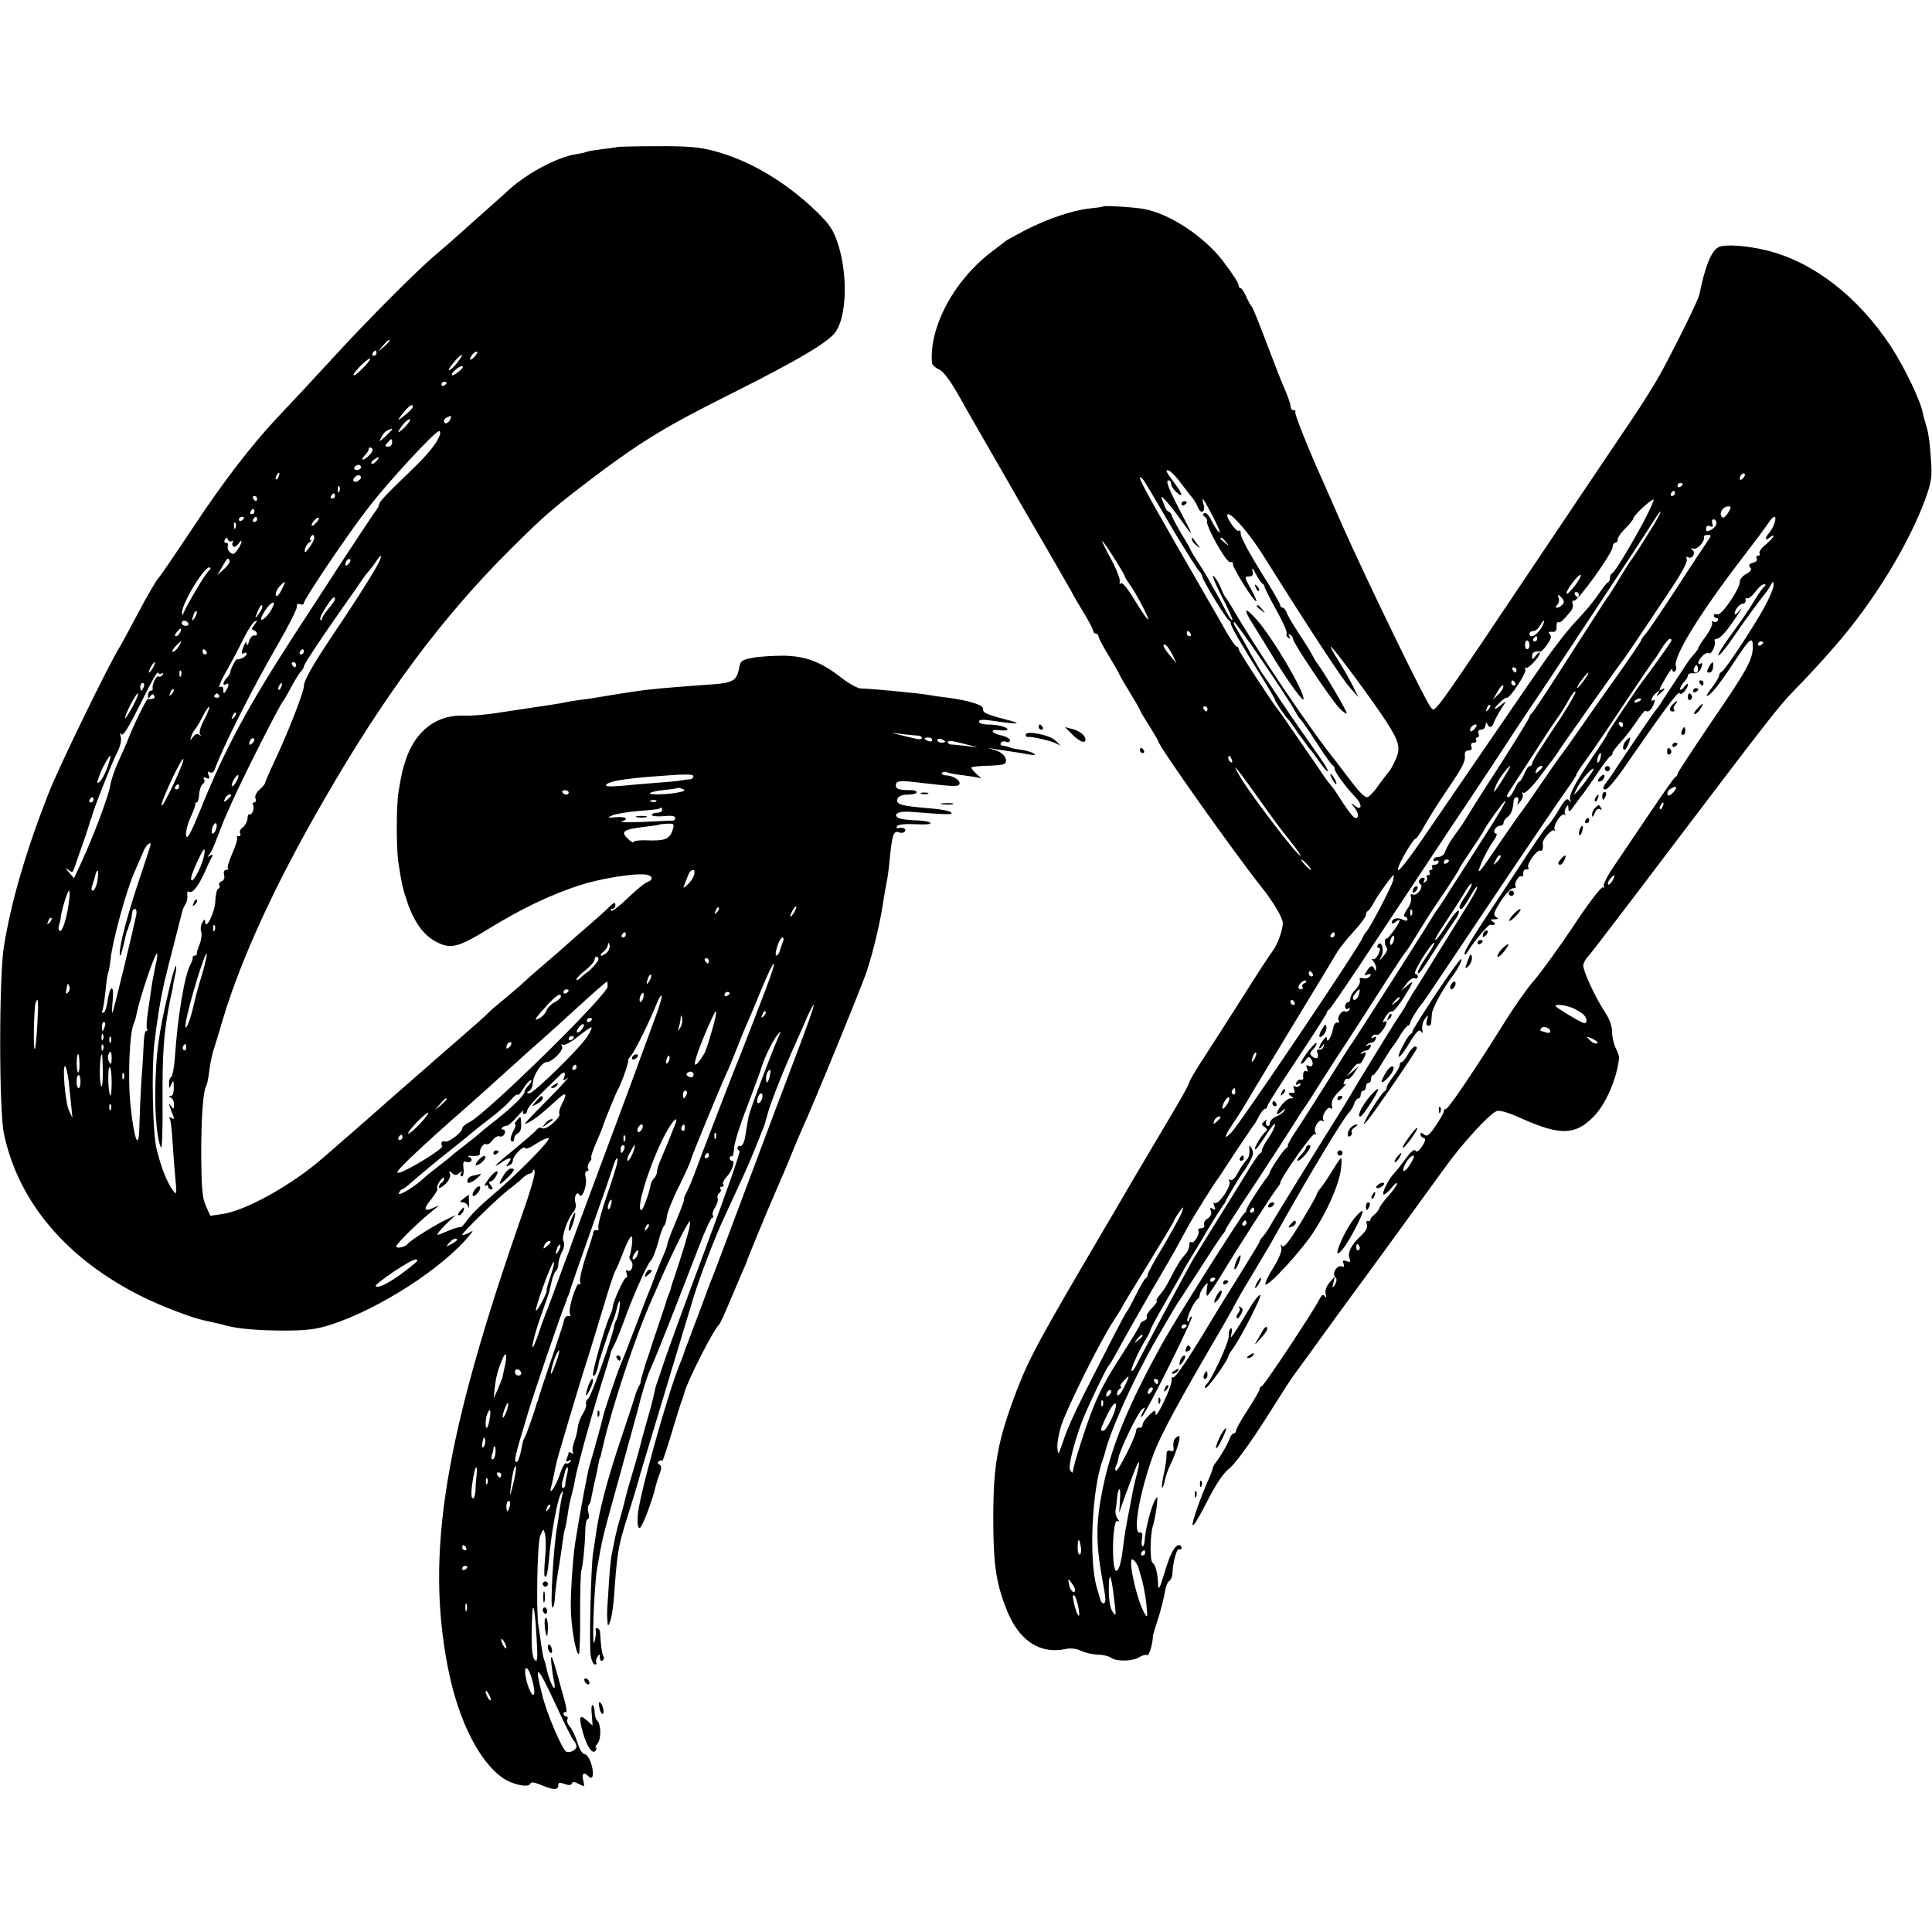 <?xml version="1.0" standalone="no"?>
<!DOCTYPE svg PUBLIC "-//W3C//DTD SVG 20010904//EN"
 "http://www.w3.org/TR/2001/REC-SVG-20010904/DTD/svg10.dtd">
<svg version="1.0" xmlns="http://www.w3.org/2000/svg"
 width="744pt" height="744pt" viewBox="0 0 744 744"
 preserveAspectRatio="xMidYMid meet">
<g transform="translate(0,744) scale(0.1,-0.1)"
fill="#000000" stroke="none">
<path d="M2377 6874 c-1 -1 -26 -5 -56 -8 -29 -4 -56 -8 -60 -10 -3 -2 -23 -7
-44 -10 -75 -12 -198 -79 -267 -146 -9 -8 -46 -41 -83 -74 -36 -32 -79 -70
-95 -85 -15 -14 -57 -50 -92 -80 -74 -62 -261 -250 -395 -396 -110 -119 -141
-153 -215 -231 -103 -109 -215 -256 -329 -429 -62 -93 -120 -179 -130 -190
-10 -11 -44 -69 -76 -130 -32 -60 -64 -120 -72 -133 -46 -74 -236 -465 -276
-567 -87 -222 -144 -417 -172 -590 -19 -118 -19 -628 0 -720 55 -263 241 -483
530 -627 69 -35 194 -83 238 -92 44 -10 69 -15 85 -20 46 -13 128 -20 227 -20
87 0 124 5 180 23 187 61 432 219 535 346 14 17 14 18 -7 6 -13 -6 -23 -9 -23
-6 0 9 143 147 180 175 19 14 42 33 52 43 10 9 22 17 27 17 5 0 12 6 14 13 3
6 6 3 6 -8 1 -11 -19 -79 -44 -150 -303 -865 -377 -1314 -290 -1758 39 -199
119 -359 210 -423 36 -26 101 -40 107 -23 3 8 15 6 42 -5 48 -20 66 -20 66 -1
0 11 5 12 24 5 17 -6 26 -5 28 2 3 8 11 7 27 -2 23 -12 23 -11 17 14 -7 27 2
34 21 15 17 -17 22 11 9 51 -6 19 -17 35 -25 35 -8 0 -19 19 -27 43 -7 24 -20
52 -29 62 -9 10 -14 24 -10 29 3 6 1 11 -4 11 -6 0 -11 5 -11 11 0 5 4 8 9 5
5 -4 3 18 -5 46 -8 29 -22 78 -30 108 -8 30 -17 56 -20 59 -5 5 1 -53 10 -96
3 -13 3 -23 0 -23 -6 0 -25 48 -30 79 -3 14 -7 27 -9 31 -2 4 -7 29 -11 56 -3
27 -8 58 -10 69 -10 53 -5 322 6 350 13 30 13 30 19 6 3 -13 4 -53 0 -90 -3
-36 -4 -68 -2 -70 8 -10 12 8 18 74 8 92 32 222 45 243 10 15 10 14 6 -3 -3
-11 -8 -38 -11 -60 -3 -23 -7 -50 -9 -62 -14 -70 -28 -313 -19 -313 4 0 8 12
9 28 1 26 10 96 18 138 2 12 7 45 11 75 4 30 8 56 10 59 2 3 6 26 10 50 7 47
8 50 18 90 4 14 9 36 11 50 9 50 58 228 97 355 23 72 41 131 40 133 -1 1 5 15
13 30 8 15 24 54 36 87 35 98 93 229 106 240 7 6 19 37 28 69 8 33 19 62 23
65 4 3 10 20 11 36 2 17 23 70 48 119 24 49 44 93 44 98 0 7 110 275 146 353
7 17 22 53 33 81 11 28 28 71 39 95 11 24 32 76 48 114 60 147 76 154 20 8
-56 -147 -107 -277 -116 -298 -12 -29 -141 -363 -157 -409 -8 -21 -20 -51 -29
-67 -8 -16 -13 -29 -10 -29 2 0 -11 -36 -30 -81 -19 -44 -34 -85 -34 -90 0 -5
-8 -28 -19 -52 -10 -23 -24 -58 -31 -77 -7 -19 -16 -44 -21 -55 -5 -11 -29
-74 -54 -140 -25 -66 -50 -129 -55 -140 -10 -22 -60 -169 -66 -194 -4 -20 -42
-156 -54 -196 -8 -26 -38 -189 -54 -290 -9 -56 -18 -180 -18 -251 0 -70 19
-184 31 -184 3 0 6 71 5 158 0 86 2 161 5 166 5 12 14 96 15 154 0 23 5 42 9
42 5 0 7 11 3 24 -3 12 -3 26 1 30 4 4 8 14 9 22 2 9 7 37 13 63 6 25 13 57
15 71 3 14 5 25 6 25 2 0 4 11 13 50 36 154 126 424 187 560 5 11 21 47 35 80
50 113 107 226 112 222 2 -3 -1 -25 -8 -48 -7 -24 -13 -46 -14 -49 -2 -8 -36
-114 -42 -130 -3 -8 -7 -21 -9 -28 -1 -8 -6 -21 -10 -30 -4 -9 -8 -21 -9 -27
-2 -5 -15 -46 -30 -90 -15 -44 -28 -84 -30 -90 -1 -5 -5 -17 -8 -25 -10 -26
-30 -95 -30 -100 1 -3 -3 -13 -9 -23 -5 -10 -11 -26 -13 -35 -3 -9 -25 -78
-50 -152 -57 -169 -88 -286 -101 -385 -3 -22 -8 -51 -10 -65 -8 -45 -16 -362
-9 -397 3 -18 10 -33 16 -33 6 0 8 4 5 8 -2 4 -1 14 5 22 7 12 9 12 9 -3 0
-10 5 -15 10 -12 6 4 7 11 4 17 -6 10 -9 29 -13 91 0 9 -6 17 -12 17 -5 0 -8
-3 -5 -8 2 -4 1 -23 -4 -42 -12 -52 -3 209 10 283 21 120 17 103 90 367 34
124 64 232 66 240 13 56 35 127 47 154 17 34 121 299 188 474 23 61 47 112 51
112 5 0 6 4 3 10 -3 5 1 19 9 31 8 12 12 27 10 34 -3 7 0 16 5 20 6 3 9 11 6
16 -4 5 -1 9 5 9 6 0 9 4 5 10 -3 5 3 18 13 28 21 21 35 62 21 62 -5 0 -9 5
-9 11 0 5 3 8 8 6 4 -3 8 11 9 32 1 20 23 90 49 156 25 66 50 133 55 150 12
41 44 106 63 130 15 18 15 17 1 -15 -36 -85 -107 -275 -112 -299 -3 -14 -8
-46 -12 -71 -4 -27 -12 -44 -19 -43 -13 3 -17 -13 -4 -19 5 -1 -54 -169 -130
-373 -76 -203 -147 -399 -159 -435 -12 -36 -24 -72 -27 -80 -7 -19 -7 -19 -16
-60 -4 -19 -17 -66 -28 -104 -11 -38 -21 -76 -23 -85 -2 -9 -15 -56 -30 -106
-15 -49 -28 -97 -29 -105 -2 -8 -10 -40 -19 -70 -9 -30 -18 -68 -21 -85 -3
-16 -8 -41 -11 -55 -3 -14 -8 -68 -11 -120 -7 -109 -7 -98 -5 -130 2 -25 2
-25 11 -3 5 12 12 57 15 100 10 146 16 186 39 262 13 42 32 103 42 136 10 33
19 65 20 70 3 10 165 547 205 680 27 86 81 228 119 309 66 143 90 194 113 251
13 33 28 69 32 80 10 23 8 19 23 72 13 45 65 176 105 263 13 30 34 76 45 103
12 26 23 47 25 47 5 0 -26 -85 -85 -240 -14 -36 -85 -225 -158 -420 -73 -195
-138 -368 -145 -385 -7 -16 -29 -75 -49 -130 -21 -55 -43 -113 -49 -130 -7
-16 -12 -32 -13 -35 0 -3 -6 -18 -13 -35 -47 -111 -162 -523 -165 -591 -2 -34
1 -50 8 -48 10 4 49 107 61 161 3 12 10 35 16 49 7 20 7 29 -2 34 -8 6 -8 9 0
14 6 4 11 4 11 -1 1 -4 17 44 36 107 19 63 37 122 41 130 3 8 7 20 8 25 10 43
114 248 135 265 3 3 21 41 39 85 19 44 41 96 49 115 9 19 16 37 17 40 0 5 86
212 105 255 27 62 51 117 74 175 15 36 31 74 36 85 35 74 231 552 248 605 27
82 54 197 67 290 3 19 8 45 10 56 3 12 8 50 11 83 10 100 15 114 38 105 8 -3
17 -1 21 5 6 10 -8 16 -28 12 -5 -1 -6 3 -2 8 3 6 35 9 71 7 38 -2 62 0 57 5
-5 5 -32 10 -60 10 -28 1 -57 5 -63 9 -23 14 -1 27 42 24 156 -12 170 -12 160
-2 -5 5 -36 11 -68 14 -125 10 -147 16 -137 39 3 9 18 15 39 15 19 0 34 4 34
9 0 4 -8 8 -17 8 -49 0 -63 4 -63 18 0 19 13 21 100 10 111 -13 139 -15 144
-6 8 13 -20 33 -48 35 -13 0 -22 5 -19 9 3 5 12 6 20 3 8 -4 38 -9 66 -12 29
-4 57 -8 62 -11 6 -2 -1 5 -14 16 -13 12 -22 23 -20 26 3 2 27 5 54 6 28 0 57
3 66 5 27 7 10 43 -25 54 l-31 10 35 -6 c19 -3 46 -7 60 -9 14 -2 41 -6 60
-10 25 -4 31 -3 20 4 -8 5 -31 12 -50 14 -19 3 -36 6 -37 7 -4 3 -20 7 -34 9
-5 0 -8 5 -4 11 3 5 12 7 20 3 8 -3 15 0 15 6 0 6 -14 14 -30 18 -42 8 -52 27
-11 21 17 -2 31 -1 31 3 0 9 -38 19 -77 19 -18 0 -33 5 -33 11 0 8 14 9 48 4
107 -16 127 -14 53 5 -79 21 -86 25 -86 43 0 13 -61 31 -140 41 -28 3 -59 8
-70 10 -33 6 -205 23 -262 25 -11 1 -43 18 -70 39 -79 62 -137 85 -223 87 -41
0 -96 -3 -121 -8 -43 -8 -48 -12 -53 -42 -9 -45 -23 -54 -97 -60 -35 -2 -95
-7 -134 -10 -104 -8 -140 -12 -250 -30 -55 -9 -113 -19 -130 -20 -16 -2 -39
-6 -50 -8 -20 -5 -87 -15 -135 -22 -14 -2 -68 -10 -120 -18 -52 -9 -115 -14
-140 -13 -107 6 -192 -58 -229 -175 -12 -38 -14 -47 -26 -117 -9 -54 -9 -213
-1 -272 14 -88 17 -103 36 -158 27 -77 65 -127 112 -150 55 -28 84 -20 201 52
124 76 232 128 346 166 83 27 213 48 259 42 26 -4 29 -20 5 -29 -10 -3 -44
-31 -75 -61 -32 -31 -61 -53 -64 -49 -4 4 -2 7 4 7 7 0 12 7 12 15 0 12 -6 10
-23 -7 -13 -13 -52 -48 -87 -78 -35 -30 -71 -62 -80 -70 -9 -8 -40 -36 -70
-61 -30 -26 -71 -61 -90 -79 -19 -18 -55 -48 -80 -69 -25 -20 -52 -43 -60 -52
-8 -9 -51 -47 -95 -85 -44 -38 -82 -71 -85 -74 -3 -3 -39 -34 -80 -70 -76 -66
-134 -117 -154 -135 -13 -12 -178 -156 -221 -193 -120 -105 -298 -204 -388
-217 l-47 -7 -17 38 c-14 31 -17 70 -18 194 0 146 7 250 20 270 3 5 8 30 11
56 3 26 11 66 19 88 7 23 23 75 35 116 70 232 203 521 388 840 236 410 458
707 723 970 131 130 162 156 324 279 176 132 273 191 515 312 264 132 386 204
411 245 40 65 43 216 8 329 -19 59 -32 79 -83 129 -120 116 -261 200 -401 236
-54 14 -104 18 -218 17 -81 0 -148 -2 -150 -3z m-877 -747 c0 -2 -10 -12 -22
-23 l-23 -19 19 23 c18 21 26 27 26 19z m-50 -47 c0 -5 -5 -10 -11 -10 -5 0
-7 5 -4 10 3 6 8 10 11 10 2 0 4 -4 4 -10z m376 -15 c-9 -9 -16 -13 -16 -8 0
5 5 14 12 21 6 6 14 10 16 7 2 -2 -3 -11 -12 -20z m-63 -19 c-10 -14 -24 -28
-32 -31 -7 -3 0 10 15 28 33 39 45 41 17 3z m-363 -21 c-18 -19 -36 -33 -38
-30 -6 6 50 63 62 64 6 1 -5 -15 -24 -34z m369 -14 c-13 -11 -26 -18 -28 -16
-6 7 24 34 38 35 7 0 3 -8 -10 -19z m-49 -45 c0 -3 -4 -8 -10 -11 -5 -3 -10
-1 -10 4 0 6 5 11 10 11 6 0 10 -2 10 -4z m-130 -92 c0 -6 -16 -22 -45 -44
-15 -12 -14 -8 5 17 23 29 40 41 40 27z m144 -49 c-7 -16 -24 -21 -24 -6 0 8
7 13 27 20 1 1 0 -6 -3 -14z m-178 -33 c-16 -15 -25 -20 -21 -12 13 25 38 50
44 45 3 -3 -8 -18 -23 -33z m-46 -5 c0 -2 -12 -14 -26 -28 -25 -22 -26 -23
-15 -2 9 18 19 26 39 32 1 1 2 0 2 -2z m183 -24 c-10 -29 -47 -75 -108 -133
-95 -91 -125 -123 -125 -132 0 -5 -5 -14 -10 -21 -6 -7 -61 -90 -123 -184 -62
-95 -148 -228 -192 -295 -183 -283 -270 -444 -363 -676 -36 -88 -51 -117 -55
-101 -3 11 4 42 15 67 12 26 21 50 20 55 -1 4 1 7 5 7 5 0 9 14 10 32 1 17 8
35 14 39 6 4 9 12 5 18 -5 7 -1 9 9 5 11 -5 14 -2 8 12 -4 12 -3 15 5 10 7 -4
15 0 19 11 29 82 147 316 241 478 42 72 75 138 75 147 -1 11 3 15 13 11 8 -3
14 -1 14 4 0 15 171 269 251 371 76 99 255 292 270 292 4 0 6 -8 2 -17z m-183
-28 c0 -8 -7 -15 -15 -15 -13 0 -14 3 -3 15 16 18 18 18 18 0z m-86 -46 c-9
-10 -21 -19 -26 -19 -5 0 -2 7 6 16 9 8 16 20 16 25 0 6 5 7 11 4 7 -5 4 -14
-7 -26z m26 -24 c-7 -9 -15 -13 -19 -10 -3 3 1 10 9 15 21 14 24 12 10 -5z
m-60 -25 c0 -5 -7 -10 -16 -10 -8 0 -12 5 -9 10 3 6 10 10 16 10 5 0 9 -4 9
-10z m-317 -35 c-3 -9 -8 -14 -10 -11 -3 3 -2 9 2 15 9 16 15 13 8 -4z m317
-4 c0 -5 -7 -11 -15 -15 -15 -5 -20 5 -8 17 9 10 23 9 23 -2z m-83 -53 c-3 -8
-6 -5 -6 6 -1 11 2 17 5 13 3 -3 4 -12 1 -19z m-17 -18 c0 -5 -5 -10 -11 -10
-5 0 -7 5 -4 10 3 6 8 10 11 10 2 0 4 -4 4 -10z m-300 -10 c0 -5 -2 -10 -4
-10 -3 0 -8 5 -11 10 -3 6 -1 10 4 10 6 0 11 -4 11 -10z m-10 -50 c0 -5 -5
-10 -11 -10 -5 0 -7 5 -4 10 3 6 8 10 11 10 2 0 4 -4 4 -10z m-40 -24 c0 -3
-4 -8 -10 -11 -5 -3 -10 -1 -10 4 0 6 5 11 10 11 6 0 10 -2 10 -4z m50 -6 c0
-5 -5 -10 -11 -10 -5 0 -7 5 -4 10 3 6 8 10 11 10 2 0 4 -4 4 -10z m226 -15
c-9 -9 -16 -13 -16 -8 0 12 22 34 28 28 2 -2 -3 -11 -12 -20z m-309 -17 c-3
-8 -6 -5 -6 6 -1 11 2 17 5 13 3 -3 4 -12 1 -19z m303 -40 c0 -7 -9 -24 -20
-38 -15 -20 -18 -21 -16 -7 1 10 9 23 17 28 8 5 10 9 6 9 -5 0 -5 5 -2 10 8
14 15 13 15 -2z m-318 -12 c6 4 8 2 4 -4 -3 -6 -2 -13 3 -17 5 -3 14 3 20 12
6 10 11 13 11 8 0 -6 -7 -21 -16 -33 -12 -17 -18 -19 -28 -9 -8 6 -11 18 -9
24 3 7 0 13 -7 13 -6 0 -8 5 -4 12 6 9 9 9 12 0 2 -7 9 -9 14 -6z m571 -73
c-9 -24 -84 -144 -178 -283 -83 -124 -115 -181 -115 -204 0 -20 -60 -175 -109
-279 -23 -49 -41 -91 -41 -94 0 -3 -10 -14 -21 -24 -12 -11 -19 -25 -15 -34 3
-8 1 -15 -5 -15 -6 0 -8 -4 -5 -9 8 -12 -4 -42 -13 -37 -4 3 -8 -5 -8 -17 -1
-12 -10 -27 -19 -34 -9 -6 -13 -16 -9 -22 3 -6 1 -11 -6 -11 -7 0 -10 -3 -6
-6 3 -3 -5 -30 -18 -59 -13 -30 -21 -56 -17 -59 3 -3 0 -6 -7 -6 -8 0 -11 -8
-8 -19 3 -12 -1 -22 -10 -25 -8 -3 -12 -10 -9 -15 4 -5 2 -11 -3 -13 -6 -1
-11 -24 -12 -50 -2 -43 -38 -114 -39 -78 0 12 -3 11 -11 -3 -6 -9 -8 -26 -4
-36 3 -10 0 -31 -6 -47 -7 -16 -12 -32 -11 -36 1 -5 -3 -8 -8 -8 -5 0 -9 -3
-8 -7 1 -5 -3 -17 -9 -28 -22 -39 -49 -201 -59 -350 -3 -44 -10 -81 -15 -83
-5 -2 -9 -13 -8 -25 0 -21 1 -21 9 -2 7 17 9 15 9 -12 1 -20 -4 -33 -11 -34
-10 0 -10 -2 0 -6 6 -2 12 -14 12 -26 0 -18 -2 -20 -11 -7 -9 13 -10 12 -5 -2
3 -10 9 -25 13 -35 5 -12 3 -14 -7 -8 -8 5 -11 4 -6 -3 3 -6 8 -43 10 -84 3
-40 7 -104 11 -143 6 -66 6 -69 -10 -48 -23 32 -45 89 -62 158 -15 59 -20 306
-9 404 11 94 23 168 37 231 15 62 15 63 44 175 14 55 27 105 28 110 2 6 7 17
12 25 5 8 8 23 6 34 -1 10 2 16 7 12 13 -8 36 21 62 79 12 28 25 54 28 59 3 5
-1 6 -9 1 -11 -7 -12 -6 -2 6 7 9 19 35 27 58 9 23 22 56 29 74 8 17 22 50 32
72 32 74 183 373 195 385 3 3 16 25 29 50 13 25 30 52 37 61 8 8 14 18 14 22
0 3 11 23 25 44 14 21 30 45 35 53 5 8 42 62 82 119 40 57 78 111 83 119 6 9
16 23 23 30 7 8 20 25 29 38 18 28 25 31 16 7z m-579 -2 c3 -4 -6 -19 -21 -32
l-26 -24 19 33 c20 35 21 36 28 23z m458 -13 c-7 -7 -12 -8 -12 -2 0 14 12 26
19 19 2 -3 -1 -11 -7 -17z m-538 -26 c-11 -7 -86 -134 -97 -162 -5 -13 -5 -13
-6 0 -1 38 93 190 108 174 3 -3 1 -8 -5 -12z m280 -74 c-10 -20 -19 -28 -22
-20 -2 7 4 22 14 33 25 27 27 24 8 -13z m206 -35 c0 -5 -11 -21 -25 -37 -14
-16 -25 -34 -25 -39 0 -6 -3 -7 -6 -4 -4 4 5 25 20 47 25 39 36 48 36 33z
m-246 -43 c-22 -36 -51 -52 -33 -18 15 28 32 47 42 48 5 0 0 -13 -9 -30z m-34
12 c0 -5 -7 -17 -15 -28 -14 -18 -14 -17 -4 9 12 27 19 34 19 19z m-259 -39
c-12 -20 -14 -14 -5 12 4 9 9 14 11 11 3 -2 0 -13 -6 -23z m-26 -23 c3 -5 -1
-10 -9 -10 -9 0 -16 5 -16 10 0 6 4 10 9 10 6 0 13 -4 16 -10z m254 -7 c-11
-13 -11 -17 -1 -20 15 -6 16 -24 0 -20 -6 1 -15 -9 -19 -23 -4 -14 -8 -18 -9
-10 -1 11 -4 9 -10 -5 -12 -28 -12 -37 0 -30 6 3 10 2 10 -3 0 -9 -23 -22 -37
-21 -6 0 -25 -36 -27 -53 -1 -4 -7 -13 -13 -19 -15 -15 -17 -33 -3 -24 13 8
13 -5 0 -25 -8 -13 -10 -12 -10 3 0 10 -4 15 -10 12 -13 -8 -2 20 30 75 14 25
39 72 55 105 27 53 42 74 54 75 2 0 -3 -7 -10 -17z m-285 -28 c-4 -8 -11 -15
-16 -15 -6 0 -5 6 2 15 7 8 14 15 16 15 2 0 1 -7 -2 -15z m-6 -55 c-7 -11 -17
-20 -22 -20 -5 0 -1 9 9 20 10 11 20 20 22 20 2 0 -2 -9 -9 -20z m107 -20 c3
-5 1 -10 -4 -10 -6 0 -11 5 -11 10 0 6 2 10 4 10 3 0 8 -4 11 -10z m375 0 c0
-5 -5 -10 -11 -10 -5 0 -7 5 -4 10 3 6 8 10 11 10 2 0 4 -4 4 -10z m-580 -60
c-6 -11 -13 -20 -16 -20 -2 0 0 9 6 20 6 11 13 20 16 20 2 0 0 -9 -6 -20z
m550 10 c0 -5 -2 -10 -4 -10 -3 0 -8 5 -11 10 -3 6 -1 10 4 10 6 0 11 -4 11
-10z m-518 -34 c7 4 8 2 4 -5 -4 -6 -11 -9 -16 -6 -8 5 -26 -33 -22 -47 1 -5
-2 -8 -8 -8 -5 0 -10 -8 -10 -17 0 -14 2 -15 9 -4 6 9 11 10 15 2 6 -9 -5 -15
-25 -13 -5 1 -56 -103 -77 -158 -5 -14 -22 -51 -36 -82 -14 -31 -29 -74 -32
-95 -6 -39 -64 -193 -112 -297 l-27 -58 -20 23 c-14 17 -15 20 -3 10 15 -11
18 -11 22 0 3 8 17 48 31 89 15 41 28 82 30 90 2 8 4 15 5 15 1 0 3 7 5 15 7
29 76 203 96 242 12 23 18 48 14 61 -4 14 -3 18 3 9 6 -8 28 28 73 118 35 72
65 126 67 120 2 -5 9 -7 14 -4z m75 -8 c-3 -8 -6 -5 -6 6 -1 11 2 17 5 13 3
-3 4 -12 1 -19z m-143 -43 c-4 -8 -8 -15 -10 -15 -2 0 -4 7 -4 15 0 8 4 15 10
15 5 0 7 -7 4 -15z m529 0 c-3 -9 -8 -14 -10 -11 -3 3 -2 9 2 15 9 16 15 13 8
-4z m-422 -28 c-10 -9 -11 -8 -5 6 3 10 9 15 12 12 3 -3 0 -11 -7 -18z m-149
-46 c-15 -27 -28 -48 -30 -47 -5 6 41 96 49 96 4 0 -5 -22 -19 -49z m332 41
c3 -5 -1 -9 -9 -9 -8 0 -12 4 -9 9 3 4 7 8 9 8 2 0 6 -4 9 -8z m-58 -94 c-15
-29 -21 -50 -15 -57 6 -8 5 -8 -3 -1 -8 6 -16 4 -25 -8 -12 -16 -12 -15 -6 3
3 11 10 22 13 25 4 3 17 25 29 48 12 24 24 42 27 40 2 -3 -7 -25 -20 -50z
m115 9 c-10 -9 -11 -8 -5 6 3 10 9 15 12 12 3 -3 0 -11 -7 -18z m2637 -70 c6
0 12 -4 12 -9 0 -5 -10 -6 -22 -3 -13 3 -41 9 -63 15 -38 9 -38 9 10 3 28 -3
56 -6 63 -6z m-2566 -29 c-7 -7 -12 -8 -12 -2 0 14 12 26 19 19 2 -3 -1 -11
-7 -17z m2618 12 c0 -5 -7 -7 -15 -4 -8 4 -15 8 -15 10 0 2 7 4 15 4 8 0 15
-4 15 -10z m50 -6 c0 -2 -7 -4 -15 -4 -8 0 -15 4 -15 10 0 5 7 7 15 4 8 -4 15
-8 15 -10z m95 -14 c38 -9 38 -9 -10 -3 -27 3 -56 6 -62 6 -7 0 -13 4 -13 9 0
5 10 6 23 3 12 -3 40 -9 62 -15z m-3321 -84 c-9 -25 -22 -50 -30 -56 -12 -11
-12 -7 -2 21 11 32 37 79 44 79 1 0 -4 -20 -12 -44z m254 -66 c-23 -50 -44
-87 -46 -82 -4 13 77 186 84 179 3 -3 -14 -46 -38 -97z m242 10 c-6 -12 -14
-20 -17 -17 -2 3 1 14 8 26 17 26 24 19 9 -9z m1760 20 c0 -5 -6 -10 -12 -11
-7 0 -22 -2 -33 -4 -11 -3 -51 -6 -90 -9 -38 -3 -101 -8 -140 -12 -50 -4 -67
-3 -60 5 12 12 61 21 170 30 138 11 165 11 165 1z m-1980 -40 c0 -5 -5 -10
-11 -10 -5 0 -7 5 -4 10 3 6 8 10 11 10 2 0 4 -4 4 -10z m1925 -21 c-40 -9
-120 -11 -112 -3 4 4 28 9 54 12 27 2 50 6 51 7 2 2 11 1 20 -3 13 -5 10 -8
-13 -13z m-425 -1 c0 -4 -4 -8 -9 -8 -6 0 -12 4 -15 8 -3 5 1 9 9 9 8 0 15 -4
15 -9z m-1300 -12 c0 -2 -7 -9 -15 -16 -13 -11 -14 -10 -9 4 5 14 24 23 24 12z
m-530 -16 c0 -5 -5 -10 -11 -10 -5 0 -7 5 -4 10 3 6 8 10 11 10 2 0 4 -4 4
-10z m2167 -6 c-3 -3 -12 -4 -19 -1 -8 3 -5 6 6 6 11 1 17 -2 13 -5z m23 -34
c0 -5 -9 -10 -20 -10 -11 0 -20 -4 -20 -8 0 -5 20 -7 45 -5 29 3 45 1 45 -6 0
-6 -3 -11 -7 -11 -5 0 -55 -2 -113 -5 -58 -2 -97 -2 -87 1 31 10 18 20 -20 17
-35 -3 -36 -2 -13 8 14 5 59 13 100 16 41 3 77 7 79 9 7 7 11 4 11 -6z m-1717
-70 c-3 -11 -9 -20 -13 -20 -5 0 -6 9 -3 20 3 11 9 20 13 20 5 0 6 -9 3 -20z
m1756 -10 c-12 -32 -31 -39 -100 -36 -27 1 -49 -2 -49 -6 0 -5 -10 0 -22 12
-29 27 -17 36 57 45 33 4 61 8 63 9 1 2 15 3 31 4 28 1 29 -1 20 -28z m-2009
-53 c0 -2 -18 -57 -40 -123 -48 -142 -80 -263 -79 -296 1 -21 7 -2 24 72 2 8
4 16 5 18 2 1 4 7 5 12 1 6 4 12 5 15 4 8 7 24 9 40 0 8 5 15 10 15 6 0 8 -10
6 -22 -13 -63 -88 -374 -92 -378 -2 -2 -2 19 1 48 6 63 -10 61 -20 -3 -3 -25
-11 -45 -16 -45 -5 0 -7 4 -4 8 3 5 8 37 12 73 3 35 8 67 10 71 2 3 7 28 10
55 7 69 59 258 89 328 14 33 31 72 38 88 9 22 27 38 27 24z m206 -41 c-6 -34
-36 -96 -47 -96 -9 0 1 31 28 87 18 39 25 42 19 9z m-411 -100 c-4 -20 -12
-36 -17 -36 -6 0 -7 7 -4 16 3 9 9 27 12 40 10 38 16 21 9 -20z m2298 25 c-3
-11 -14 -28 -25 -37 -19 -18 -19 -17 -8 10 14 38 19 46 30 46 4 0 6 -9 3 -19z
m-2407 -100 c-7 -62 -26 -122 -36 -116 -5 3 -6 13 -3 21 3 9 7 23 7 32 3 27
26 102 32 102 3 0 3 -17 0 -39z m2495 -44 c-10 -9 -11 -8 -5 6 3 10 9 15 12
12 3 -3 0 -11 -7 -18z m299 3 c-6 -11 -13 -20 -16 -20 -2 0 0 9 6 20 6 11 13
20 16 20 2 0 0 -9 -6 -20z m-2869 -43 c-10 -9 -11 -8 -5 6 3 10 9 15 12 12 3
-3 0 -11 -7 -18z m636 -29 c-3 -8 -6 -5 -6 6 -1 11 2 17 5 13 3 -3 4 -12 1
-19z m1583 -18 c0 -5 -5 -10 -11 -10 -5 0 -7 5 -4 10 3 6 8 10 11 10 2 0 4 -4
4 -10z m605 -27 c-4 -10 -10 -26 -12 -35 -3 -10 -9 -18 -13 -18 -5 0 -3 16 3
35 6 19 15 35 20 35 5 0 6 -8 2 -17z m-675 -38 c-7 -8 -18 -15 -24 -15 -6 0
-3 7 7 14 9 7 17 19 18 27 0 11 2 11 6 1 3 -7 -1 -19 -7 -27z m-1741 -53 c-5
-23 -12 -59 -15 -80 -3 -20 -9 -64 -14 -96 -5 -32 -7 -63 -4 -67 3 -5 2 -9 -3
-9 -4 0 -8 -17 -9 -38 -1 -20 -4 -86 -9 -147 -4 -60 -7 -138 -8 -172 -1 -109
-19 -73 -34 66 -12 112 -4 295 14 323 2 5 6 18 8 29 12 64 73 244 80 237 2 -2
0 -23 -6 -46z m181 -28 c-23 -76 -23 -78 -40 -149 -14 -55 -32 -85 -24 -39 13
72 73 269 80 261 2 -2 -5 -35 -16 -73z m1513 33 c-10 -12 -23 -25 -30 -30 -7
-4 -19 -14 -28 -23 -8 -8 -15 -11 -15 -6 0 5 16 22 35 36 19 15 35 34 35 42 0
8 5 12 11 9 7 -5 4 -14 -8 -28z m437 13 c0 -5 -2 -10 -4 -10 -3 0 -8 5 -11 10
-3 6 -1 10 4 10 6 0 11 -4 11 -10z m-229 -77 c-12 -20 -14 -14 -5 12 4 9 9 14
11 11 3 -2 0 -13 -6 -23z m-161 -22 c0 -32 -463 -486 -530 -521 -16 -8 -30
-19 -30 -25 0 -16 -53 -56 -67 -51 -11 5 -18 -6 -10 -18 5 -9 -126 -90 -163
-101 -19 -6 -11 6 35 51 52 50 140 130 229 207 21 18 136 122 187 168 14 13
56 51 94 84 37 33 93 83 124 112 71 65 125 113 129 113 1 0 2 -9 2 -19z
m-2078 -23 c-7 -7 -10 -5 -7 8 5 29 6 30 12 16 3 -8 1 -18 -5 -24z m1928 8 c0
-3 -4 -8 -10 -11 -5 -3 -10 -1 -10 4 0 6 5 11 10 11 6 0 10 -2 10 -4z m286
-32 c-4 -9 -9 -15 -11 -12 -3 3 -3 13 1 22 4 9 9 15 11 12 3 -3 3 -13 -1 -22z
m334 22 c0 -3 -4 -8 -10 -11 -5 -3 -10 -1 -10 4 0 6 5 11 10 11 6 0 10 -2 10
-4z m-650 -14 c0 -5 -11 -15 -25 -22 -13 -7 -27 -21 -31 -32 -3 -10 -15 -23
-26 -29 -26 -14 -19 -2 30 51 36 39 52 48 52 32z m362 -84 c-17 -46 -63 -171
-102 -278 -40 -107 -106 -285 -147 -395 -41 -110 -76 -204 -77 -210 -2 -5 -6
-17 -9 -25 -4 -8 -22 -58 -41 -110 -19 -52 -40 -108 -47 -125 -6 -16 -13 -34
-15 -40 -1 -5 -9 -28 -17 -50 -29 -77 -17 -6 14 82 17 48 33 93 34 98 1 6 6
25 10 43 4 18 12 35 16 38 5 3 9 14 9 25 0 11 6 32 14 48 9 16 11 33 6 41 -9
15 14 84 38 112 8 10 12 24 9 33 -9 22 3 51 14 34 11 -19 32 39 24 68 -3 13
-1 23 5 23 6 0 8 5 5 10 -4 6 -1 17 5 25 7 8 10 15 7 15 -3 0 2 19 12 43 22
52 34 80 35 87 3 11 50 126 56 135 11 17 44 110 39 111 -2 1 3 10 12 20 15 18
72 133 99 202 7 18 15 30 18 28 3 -3 -9 -43 -26 -88z m-2378 -20 c-3 -51 -7
-95 -10 -98 -7 -6 -3 160 3 178 10 26 12 9 7 -80z m2601 -15 c-9 -32 -19 -65
-22 -73 -3 -8 -7 -17 -7 -20 -1 -3 -9 -16 -18 -29 -34 -48 -28 -12 13 88 23
56 44 99 46 97 3 -3 -3 -31 -12 -63z m196 44 c-10 -9 -11 -8 -5 6 3 10 9 15
12 12 3 -3 0 -11 -7 -18z m-321 -44 c-11 -17 -11 -17 -6 0 3 10 7 26 7 35 1
15 2 15 6 0 2 -10 -1 -25 -7 -35z m-340 33 c0 -3 -4 -8 -10 -11 -5 -3 -10 -1
-10 4 0 6 5 11 10 11 6 0 10 -2 10 -4z m-1877 -31 c-7 -21 -12 -19 -10 4 0 11
5 18 9 15 4 -3 5 -11 1 -19z m1837 -10 c-7 -9 -15 -13 -18 -10 -3 2 1 11 8 20
7 9 15 13 18 10 3 -2 -1 -11 -8 -20z m24 -23 c-23 -41 -208 -222 -225 -222
-11 0 -12 2 -1 9 7 4 14 19 14 32 2 30 35 79 53 79 22 0 68 47 59 61 -4 7 -3
9 4 6 5 -4 32 10 59 32 26 21 50 37 51 35 2 -1 -4 -16 -14 -32z m-1867 -14
c-3 -8 -6 -5 -6 6 -1 11 2 17 5 13 3 -3 4 -12 1 -19z m30 -10 c-3 -8 -6 -5 -6
6 -1 11 2 17 5 13 3 -3 4 -12 1 -19z m1783 18 c0 -3 -4 -8 -10 -11 -5 -3 -10
-1 -10 4 0 6 5 11 10 11 6 0 10 -2 10 -4z m-248 -38 c-7 -7 -12 -8 -12 -2 0
14 12 26 19 19 2 -3 -1 -11 -7 -17z m-1565 -10 c-3 -8 -6 -5 -6 6 -1 11 2 17
5 13 3 -3 4 -12 1 -19z m320 7 c0 -8 -4 -12 -9 -9 -5 3 -6 10 -3 15 9 13 12
11 12 -6z m-287 -42 c0 -21 -3 -24 -9 -14 -5 8 -7 20 -4 28 8 21 13 15 13 -14z
m-124 -18 c1 -19 -2 -35 -5 -35 -6 0 -8 58 -2 68 4 8 6 -2 7 -33z m90 -30 c0
-35 -2 -62 -5 -59 -10 10 -8 124 2 124 1 0 2 -29 3 -65z m2176 33 c-8 -8 -9
-4 -5 13 4 13 8 18 11 10 2 -7 -1 -18 -6 -23z m-2307 -75 c3 -32 8 -76 10 -98
l4 -40 -14 30 c-14 31 -26 177 -14 169 4 -2 10 -30 14 -61z m1955 57 c0 -5 -5
-10 -11 -10 -5 0 -7 5 -4 10 3 6 8 10 11 10 2 0 4 -4 4 -10z m-1790 -57 c0
-31 -2 -54 -5 -51 -9 8 -11 108 -3 108 5 0 8 -25 8 -57z m2237 20 c-3 -3 -11
-2 -17 2 -9 6 -9 10 1 16 14 8 27 -7 16 -18z m298 6 c-6 -29 -15 -37 -15 -12
0 17 8 33 16 33 2 0 1 -10 -1 -21z m-2488 -11 c-3 -8 -6 -5 -6 6 -1 11 2 17 5
13 3 -3 4 -12 1 -19z m1696 5 c-6 -16 -5 -17 13 -4 10 8 -20 -26 -68 -75 -109
-111 -108 -109 -80 -95 24 13 51 34 105 84 36 34 44 29 22 -12 -9 -18 -14 -35
-11 -40 8 -13 -51 -64 -65 -56 -7 5 -17 2 -23 -6 -6 -8 -44 -40 -83 -73 -70
-56 -98 -84 -51 -52 29 21 44 20 27 -1 -12 -14 -12 -16 1 -11 8 2 15 11 15 19
0 18 43 61 47 48 2 -6 21 2 42 16 21 14 43 24 49 22 12 -4 -127 -145 -225
-227 -36 -30 -76 -70 -88 -88 -13 -18 -25 -30 -27 -28 -3 2 -25 -4 -50 -15
-41 -18 -45 -18 -32 -2 8 10 25 28 39 41 l25 23 -45 -22 c-43 -21 -130 -76
-140 -89 -9 -12 -39 -19 -44 -11 -5 7 87 97 149 146 19 16 19 16 -3 5 -39 -19
-44 -7 -12 31 16 20 27 39 24 42 -3 3 1 16 10 29 9 12 16 17 16 11 0 -7 -4
-15 -10 -18 -5 -3 -10 -11 -10 -17 0 -6 11 -1 24 11 15 14 22 30 19 40 -5 13
-3 14 7 4 11 -10 17 -10 29 0 12 9 13 9 7 0 -4 -7 -3 -13 3 -13 5 0 8 14 6 31
-3 23 0 29 10 25 18 -7 30 10 13 18 -9 4 -8 5 2 5 27 -2 40 1 38 9 -3 15 14
42 24 36 5 -3 16 3 24 14 8 12 21 19 28 16 7 -3 16 2 19 10 4 9 1 16 -5 16 -6
0 -8 3 -4 8 4 4 12 7 18 7 5 0 23 16 40 35 16 19 27 29 23 23 -3 -7 -1 -13 4
-13 6 0 11 6 11 13 0 8 25 38 56 68 31 30 61 59 68 66 16 18 26 16 19 -4z
m-1863 -18 c0 -14 -3 -25 -7 -25 -5 0 -8 11 -8 25 0 14 3 25 8 25 4 0 7 -11 7
-25z m1727 -13 c-10 -10 -17 -22 -17 -26 0 -13 -41 -54 -110 -109 -36 -28 -67
-54 -70 -57 -3 -3 -25 -21 -50 -40 -25 -19 -47 -37 -50 -40 -3 -3 -25 -21 -50
-40 -25 -19 -51 -40 -58 -47 -32 -31 -101 -73 -96 -58 3 8 9 15 13 15 3 0 20
13 37 28 57 49 78 67 154 127 41 33 77 62 80 65 3 3 33 27 67 53 34 26 70 58
81 72 11 13 22 22 25 19 3 -3 13 8 23 25 10 17 23 31 28 31 5 0 2 -8 -7 -18z
m607 -37 c-4 -8 -8 -15 -10 -15 -2 0 -4 7 -4 15 0 8 4 15 10 15 5 0 7 -7 4
-15z m292 -12 c-2 -9 -8 -19 -14 -21 -6 -2 -8 5 -5 17 6 25 22 28 19 4z
m-1216 -6 c0 -2 -10 -12 -22 -23 l-23 -19 19 23 c18 21 26 27 26 19z m-1293
-39 c-3 -8 -6 -5 -6 6 -1 11 2 17 5 13 3 -3 4 -12 1 -19z m1188 -58 c-21 -22
-41 -38 -43 -35 -3 2 13 22 34 44 21 22 40 38 43 36 2 -3 -13 -23 -34 -45z
m978 -17 c-8 -21 -19 -47 -23 -58 -5 -11 -15 -36 -24 -57 -9 -20 -16 -42 -16
-50 0 -8 -5 -19 -11 -25 -6 -6 -12 -17 -13 -24 -6 -35 -30 -99 -36 -99 -24 0
34 183 91 291 35 65 58 81 32 22z m-119 2 c-4 -8 -10 -15 -15 -15 -4 0 -6 7
-3 15 4 8 10 15 15 15 4 0 6 -7 3 -15z m163 0 c0 -8 -4 -12 -9 -9 -5 3 -6 10
-3 15 9 13 12 11 12 -6z m120 -37 c-3 -8 -6 -5 -6 6 -1 11 2 17 5 13 3 -3 4
-12 1 -19z m-1207 2 c0 -5 -5 -10 -11 -10 -5 0 -7 5 -4 10 3 6 8 10 11 10 2 0
4 -4 4 -10z m857 -12 c-3 -8 -6 -5 -6 6 -1 11 2 17 5 13 3 -3 4 -12 1 -19z
m-3 -33 c-4 -8 -8 -15 -10 -15 -2 0 -4 7 -4 15 0 8 4 15 10 15 5 0 7 -7 4 -15z
m33 -15 c-6 -16 -15 -30 -19 -30 -5 0 -2 14 7 30 9 17 17 30 19 30 3 0 -1 -13
-7 -30z m293 -10 c0 -5 -5 -10 -11 -10 -5 0 -7 5 -4 10 3 6 8 10 11 10 2 0 4
-4 4 -10z m-354 -32 c-3 -13 -21 -70 -41 -128 -20 -57 -33 -110 -31 -117 3 -7
0 -12 -6 -10 -7 1 -12 -2 -13 -8 0 -5 -13 -48 -29 -93 -15 -46 -25 -90 -22
-98 3 -8 1 -12 -4 -9 -11 7 -44 -100 -35 -115 4 -6 1 -9 -6 -8 -7 2 -15 -6
-17 -17 -2 -11 -24 -78 -49 -150 -24 -71 -46 -137 -48 -145 -2 -8 -4 -16 -5
-17 -2 -2 -3 -6 -4 -10 -4 -18 -39 -119 -45 -128 -3 -5 -6 -12 -7 -15 -10 -54
-18 -80 -25 -80 -11 0 -7 19 37 165 27 93 131 397 151 445 3 8 7 18 8 23 2 4
3 8 5 10 1 1 3 9 5 17 2 8 38 112 80 230 42 118 81 230 86 248 11 36 22 44 15
10z m-23 -158 c-3 -12 -8 -19 -11 -16 -5 6 5 36 12 36 2 0 2 -9 -1 -20z m138
-93 c-10 -9 -11 -8 -5 6 3 10 9 15 12 12 3 -3 0 -11 -7 -18z m-58 -64 c-3 -21
-7 -40 -9 -42 -2 -2 1 -10 6 -16 13 -15 2 -47 -13 -38 -6 4 -8 0 -4 -10 3 -10
3 -17 -2 -17 -8 0 -51 -94 -51 -112 0 -6 -6 -24 -14 -41 -21 -50 -68 -218 -62
-224 6 -6 15 14 21 44 2 10 4 19 5 21 2 1 3 5 4 10 5 19 39 119 47 137 5 11
11 31 14 44 2 13 7 26 10 30 7 6 -3 -58 -11 -71 -3 -4 -7 -16 -9 -26 -9 -48
-88 -268 -99 -277 -7 -5 -11 -15 -9 -22 2 -6 -3 -23 -13 -38 -9 -14 -18 -38
-19 -53 -2 -15 -8 -40 -14 -55 -6 -16 -8 -33 -5 -39 4 -7 2 -8 -4 -4 -7 4 -12
5 -12 2 0 -2 -3 -12 -7 -22 -5 -13 -3 -15 7 -9 9 5 11 4 6 -4 -4 -6 -11 -9
-16 -6 -5 3 -16 -17 -25 -45 -16 -47 -44 -86 -32 -44 3 11 8 35 12 54 3 19 15
67 27 105 31 107 88 295 103 340 7 22 32 103 55 180 23 77 45 145 49 150 4 6
18 38 31 73 28 70 40 80 33 25z m-673 22 c0 -2 -10 -10 -22 -16 -21 -11 -22
-11 -9 4 13 16 31 23 31 12z m360 -9 c0 -2 -7 -9 -15 -16 -13 -11 -14 -10 -9
4 5 14 24 23 24 12z m31 -33 c-12 -20 -14 -14 -5 12 4 9 9 14 11 11 3 -2 0
-13 -6 -23z m303 -17 c-3 -9 -10 -16 -15 -16 -5 0 -4 9 3 20 14 22 21 20 12
-4z m-860 -34 c-74 -61 -136 -97 -147 -85 -8 7 135 103 153 103 11 -1 10 -5
-6 -18z m526 -47 c-10 -30 -17 -55 -15 -55 3 0 -5 -18 -16 -40 -12 -23 -23
-39 -25 -37 -6 6 60 187 68 187 4 0 -2 -25 -12 -55z m23 -327 c-8 -24 -17 -45
-20 -48 -7 -7 8 52 19 73 15 30 16 18 1 -25z m-198 -15 c-5 -21 -9 -42 -10
-48 -2 -5 -10 -26 -18 -45 l-16 -35 4 39 c5 43 11 68 28 108 15 37 21 27 12
-19z m62 -29 c2 -6 -3 -11 -10 -11 -8 0 -14 6 -14 14 0 15 19 12 24 -3z m-56
-148 c-14 -36 -22 -33 -9 5 6 16 12 28 14 26 3 -2 0 -16 -5 -31z m-65 -27 c-2
-17 -7 -33 -10 -37 -8 -7 -8 32 0 52 10 26 16 18 10 -15z m-24 -111 c-6 -6 -7
0 -4 19 5 21 7 23 10 9 2 -10 0 -22 -6 -28z m46 -23 c-1 -14 -6 -25 -11 -25
-5 0 -6 7 -3 16 3 9 6 20 6 25 0 5 2 9 5 9 3 0 4 -11 3 -25z m67 -125 c-11
-44 -13 -47 -9 -15 7 61 17 102 21 85 1 -8 -4 -40 -12 -70z m-140 38 c-2 -18
-4 -45 -4 -60 -1 -16 -5 -28 -10 -28 -9 0 -7 40 5 98 7 33 13 27 9 -10z m349
5 c-4 -15 -7 -33 -7 -40 0 -7 -4 -13 -9 -13 -5 0 -6 10 -3 23 4 12 9 30 11 40
8 28 15 19 8 -10z m-254 -3 c0 -5 -2 -10 -4 -10 -3 0 -8 5 -11 10 -3 6 -1 10
4 10 6 0 11 -4 11 -10z m-53 -32 c-3 -8 -6 -5 -6 6 -1 11 2 17 5 13 3 -3 4
-12 1 -19z m86 -88 c-3 -11 -7 -20 -9 -20 -2 0 -4 9 -4 20 0 11 4 20 9 20 5 0
7 -9 4 -20z m148 -13 c-10 -9 -11 -8 -5 6 3 10 9 15 12 12 3 -3 0 -11 -7 -18z
m-316 -147 c3 -5 1 -10 -4 -10 -6 0 -11 5 -11 10 0 6 2 10 4 10 3 0 8 -4 11
-10z m5 -74 c0 -3 -4 -8 -10 -11 -5 -3 -10 -1 -10 4 0 6 5 11 10 11 6 0 10 -2
10 -4z m-3 -168 c-3 -7 -5 -2 -5 12 0 14 2 19 5 13 2 -7 2 -19 0 -25z m269
-99 c5 -83 4 -102 -6 -92 -12 11 -15 55 -11 162 2 74 11 40 17 -70z m-116 -44
c0 -5 -5 -3 -10 5 -5 8 -10 20 -10 25 0 6 5 3 10 -5 5 -8 10 -19 10 -25z m100
-126 c6 -22 9 -46 7 -52 -5 -17 -26 25 -33 68 -8 50 12 37 26 -16z m95 -104
c30 -65 59 -123 65 -129 5 -5 10 -15 10 -22 0 -13 -28 -27 -40 -19 -16 10 -73
143 -91 214 -34 133 -21 123 56 -44z m-255 30 c0 -5 -5 -3 -10 5 -5 8 -10 20
-10 25 0 6 5 3 10 -5 5 -8 10 -19 10 -25z"/>
<path d="M746 3963 c-6 -14 -5 -15 5 -6 7 7 10 15 7 18 -3 3 -9 -2 -12 -12z"/>
<path d="M647 3613 c-36 -154 -46 -225 -49 -368 -2 -100 8 -198 22 -224 4 -8
7 69 6 170 -1 198 4 270 29 397 3 15 8 36 10 47 1 11 6 35 10 53 4 17 5 32 2
32 -3 0 -17 -48 -30 -107z"/>
<path d="M2453 4293 c9 -2 25 -2 35 0 9 3 1 5 -18 5 -19 0 -27 -2 -17 -5z"/>
<path d="M2435 3370 c-3 -5 -2 -10 4 -10 5 0 13 5 16 10 3 6 2 10 -4 10 -5 0
-13 -4 -16 -10z"/>
<path d="M2200 2744 c-11 -27 -13 -51 -5 -42 8 8 25 68 19 68 -2 0 -9 -12 -14
-26z"/>
<path d="M2130 3260 c-9 -6 -10 -10 -3 -10 6 0 15 5 18 10 8 12 4 12 -15 0z"/>
<path d="M2064 3199 c-19 -22 -19 -22 4 -10 12 6 22 16 22 21 0 15 -5 12 -26
-11z"/>
<path d="M1990 3125 c-7 -8 -10 -15 -6 -15 4 0 0 -13 -9 -29 -9 -19 -11 -32
-5 -36 6 -3 10 1 10 10 0 8 7 18 15 21 8 4 13 17 12 35 -2 34 -1 33 -17 14z"/>
<path d="M2099 3113 c-13 -17 -13 -17 6 -3 11 8 22 16 24 17 2 2 0 3 -6 3 -6
0 -17 -8 -24 -17z"/>
<path d="M1900 2999 c0 -5 5 -7 10 -4 6 3 10 8 10 11 0 2 -4 4 -10 4 -5 0 -10
-5 -10 -11z"/>
<path d="M1847 2977 c-10 -10 -17 -20 -15 -23 8 -7 41 22 37 32 -2 6 -12 1
-22 -9z"/>
<path d="M1937 2910 c-22 -37 -16 -38 18 -5 28 29 30 35 12 35 -7 0 -21 -13
-30 -30z"/>
<path d="M1881 2899 c-13 -18 -19 -29 -12 -25 6 4 11 2 11 -3 0 -6 5 -11 11
-11 8 0 8 5 -1 15 -8 10 -9 15 -2 15 6 0 16 9 22 20 17 31 -4 23 -29 -11z"/>
<path d="M1823 2913 c-13 -2 -23 -11 -23 -19 0 -11 4 -12 19 -4 16 8 42 34 29
29 -2 -1 -13 -4 -25 -6z"/>
<path d="M1833 2864 c-20 -21 -16 -42 3 -22 9 9 15 21 13 26 -2 6 -9 4 -16 -4z"/>
<path d="M1786 2825 c-17 -13 -17 -15 -4 -15 9 0 19 -8 21 -17 2 -10 4 -3 3
14 0 18 -1 33 -1 33 0 -1 -9 -7 -19 -15z"/>
<path d="M1770 2775 c-7 -9 -8 -15 -2 -15 5 0 12 7 16 15 3 8 4 15 2 15 -2 0
-9 -7 -16 -15z"/>
<path d="M2262 2093 c-12 -40 -3 -34 16 10 6 15 8 27 3 27 -4 0 -13 -16 -19
-37z"/>
<path d="M4248 6645 c-2 -2 -25 -5 -53 -8 -67 -7 -164 -41 -250 -85 -38 -20
-72 -39 -75 -42 -3 -3 -23 -18 -45 -35 -147 -108 -248 -292 -236 -433 1 -7 12
-18 26 -24 21 -10 48 -47 101 -144 6 -11 45 -78 86 -150 41 -71 86 -149 100
-174 14 -25 71 -123 127 -219 55 -96 101 -175 101 -176 0 -2 18 -33 40 -69 22
-36 40 -70 40 -76 0 -5 5 -10 10 -10 6 0 10 -5 10 -10 0 -6 18 -40 40 -76 22
-36 40 -68 40 -70 0 -2 18 -33 40 -69 22 -36 40 -67 40 -70 0 -3 16 -29 35
-59 19 -30 35 -57 35 -60 0 -17 296 -434 397 -561 46 -57 83 -120 83 -140 0
-27 -22 -86 -39 -107 -6 -7 -60 -89 -119 -183 -59 -93 -129 -202 -155 -242
-26 -40 -47 -76 -47 -81 0 -5 -24 -49 -53 -98 -29 -49 -100 -169 -158 -267
-57 -98 -111 -190 -120 -205 -245 -417 -285 -490 -333 -615 -74 -194 -91 -285
-91 -492 0 -174 10 -247 48 -345 47 -126 129 -182 232 -160 18 4 41 1 58 -7
15 -8 44 -14 65 -15 20 0 43 -6 51 -12 19 -15 82 -14 108 2 12 8 26 11 31 8 7
-4 22 47 22 76 0 2 9 32 21 68 11 36 22 81 25 100 3 19 10 38 17 42 6 4 12 17
12 30 2 44 17 98 26 92 5 -3 9 0 9 5 0 6 -4 11 -9 11 -17 0 -35 -33 -57 -108
-17 -56 -23 -69 -24 -47 -2 48 -10 79 -21 86 -12 7 -10 111 1 144 4 11 10 43
14 70 5 46 5 48 -8 25 -14 -27 -35 -108 -38 -152 -1 -15 -5 -25 -9 -23 -3 3
-4 16 -1 30 3 18 0 25 -8 23 -30 -7 -2 155 52 302 28 75 95 199 267 493 28 49
51 90 51 92 0 1 25 45 56 96 31 52 64 108 74 124 9 17 28 50 42 75 117 208
243 417 264 437 7 7 16 22 19 33 3 11 11 20 16 20 5 0 9 7 9 15 0 8 5 15 10
15 6 0 10 7 10 15 0 8 5 15 10 15 6 0 10 7 10 15 0 8 3 15 8 15 4 0 21 23 37
51 17 28 35 56 41 62 5 7 19 27 29 45 11 17 23 32 27 32 4 0 8 5 8 10 0 9 35
65 50 80 3 3 119 176 259 385 140 209 272 403 293 432 21 29 38 55 38 59 0 4
17 30 38 58 20 28 87 125 147 216 61 91 112 167 116 170 3 3 15 22 28 43 12
20 27 37 32 37 6 0 7 -6 3 -12 -9 -15 -90 -128 -103 -144 -19 -23 -141 -205
-141 -210 0 -3 -19 -33 -42 -67 -76 -111 -107 -167 -102 -185 5 -13 4 -14 -4
-4 -7 10 -16 2 -37 -33 -15 -26 -35 -55 -45 -65 -15 -15 -49 -65 -145 -212 -5
-8 -23 -35 -39 -59 -100 -150 -136 -209 -136 -221 0 -7 6 -4 12 7 17 31 79
104 86 104 20 -3 25 2 12 11 -12 8 -12 10 5 10 16 0 17 2 6 9 -12 8 -8 19 18
60 18 28 40 51 49 51 8 0 12 3 9 6 -9 9 12 46 22 39 5 -2 8 3 7 13 0 9 5 16
12 14 8 -1 11 2 7 8 -7 12 35 71 47 64 7 -5 12 10 9 29 -2 14 36 57 44 49 5
-4 5 -2 2 4 -8 14 27 66 38 57 4 -5 6 -3 2 2 -3 6 -2 17 4 25 7 12 9 11 9 -4
0 -16 5 -13 25 15 13 19 28 39 33 44 4 6 28 39 52 75 24 36 47 67 52 68 4 2 8
8 8 12 0 5 14 24 31 42 16 18 44 53 60 78 17 25 32 44 35 43 11 -7 20 -1 31
22 6 14 7 23 2 19 -16 -10 -9 13 8 27 15 12 16 12 8 -1 -8 -13 -7 -13 8 -1 18
15 23 26 7 16 -15 -9 -12 -1 15 46 14 24 25 38 25 31 0 -7 4 -11 10 -7 5 3 7
12 4 19 -13 33 89 200 250 410 50 65 98 129 106 142 8 13 19 24 23 24 11 0 -2
-41 -19 -61 -19 -21 -18 -35 1 -19 8 7 15 9 15 6 0 -4 -14 -19 -30 -33 -17
-13 -28 -29 -24 -34 3 -5 0 -9 -6 -9 -6 0 -8 -5 -5 -11 4 -6 -2 -13 -14 -16
-15 -4 -19 -9 -11 -18 7 -8 3 -15 -15 -25 -14 -7 -25 -21 -25 -30 0 -28 -71
-132 -86 -126 -8 3 -14 1 -14 -4 0 -6 5 -10 11 -10 5 0 7 -5 4 -10 -4 -6 -11
-7 -17 -4 -6 4 -8 2 -5 -3 4 -6 -7 -29 -23 -52 -17 -22 -30 -43 -30 -47 0 -3
-6 -11 -12 -18 -7 -8 -19 -22 -26 -32 -47 -72 -99 -149 -107 -163 -5 -9 -12
-18 -15 -21 -6 -5 -109 -157 -154 -225 -14 -22 -29 -44 -34 -50 -20 -25 -23
-35 -9 -35 7 0 36 33 64 73 156 226 217 309 221 298 4 -13 31 15 32 33 0 6 -7
1 -15 -10 -8 -10 -15 -14 -15 -7 0 6 7 18 15 27 8 8 15 19 15 25 0 6 9 10 21
8 14 -1 24 6 30 21 6 15 5 21 -1 17 -16 -10 -12 12 6 29 8 9 20 14 25 10 10
-6 29 36 22 49 -2 4 2 7 9 7 8 0 30 21 49 48 37 51 60 89 35 58 -9 -11 -16
-16 -16 -10 0 16 19 39 32 39 7 1 12 7 10 14 -1 7 1 10 6 7 5 -3 19 8 31 24
12 17 27 30 34 30 8 0 8 -3 2 -8 -6 -4 -23 -28 -38 -53 -14 -25 -53 -82 -86
-127 -33 -44 -57 -83 -54 -86 3 -3 27 25 53 63 43 63 107 151 128 176 5 6 14
19 20 30 11 19 11 19 12 1 0 -11 -16 -48 -35 -84 -44 -79 -154 -246 -166 -250
-5 -2 -9 -8 -9 -14 0 -5 -12 -25 -26 -44 -15 -19 -24 -34 -21 -34 13 0 51 48
102 126 63 96 75 107 75 64 0 -50 -22 -90 -160 -291 -71 -105 -130 -195 -130
-199 0 -5 -3 -10 -8 -12 -4 -1 -48 -64 -98 -138 -50 -74 -112 -166 -137 -203
-26 -38 -44 -73 -41 -79 4 -6 3 -8 -3 -5 -6 4 -58 -64 -115 -151 -58 -86 -125
-179 -150 -207 -24 -27 -75 -99 -113 -160 -109 -175 -217 -335 -226 -335 -5 0
-9 -4 -9 -9 0 -6 -14 -31 -31 -56 -25 -37 -34 -44 -45 -34 -9 7 -14 8 -14 1 0
-6 6 -12 12 -14 9 -3 8 -12 -6 -33 -12 -17 -21 -24 -25 -16 -5 7 -18 -4 -37
-30 -16 -22 -36 -48 -45 -57 -23 -24 -51 -82 -40 -82 5 0 19 12 30 26 12 15
21 22 21 16 0 -6 -15 -26 -32 -46 -18 -19 -34 -41 -36 -48 -2 -7 -11 -19 -20
-26 -9 -7 -16 -16 -15 -20 0 -4 -4 -6 -9 -4 -6 2 -8 -4 -4 -14 4 -10 -4 -25
-22 -42 -38 -35 -54 -66 -45 -88 5 -14 3 -16 -11 -11 -14 6 -17 3 -12 -9 4
-11 2 -15 -7 -11 -18 7 -39 -27 -25 -41 7 -7 6 -16 -1 -29 -11 -16 -11 -15 -6
7 l6 25 -21 -24 c-13 -15 -18 -31 -15 -45 4 -14 3 -17 -3 -8 -7 10 -12 6 -23
-15 -23 -45 -210 -328 -220 -331 -5 -2 -9 -8 -9 -13 0 -4 -20 -40 -45 -78 -25
-38 -45 -74 -45 -80 0 -6 -4 -11 -9 -11 -5 0 -11 -8 -15 -18 -6 -20 -39 -76
-54 -94 -6 -7 -11 -17 -12 -23 -1 -5 -7 -23 -15 -40 -34 -77 -66 -168 -62
-178 2 -7 27 34 55 90 35 69 63 110 86 128 20 15 78 94 138 188 56 89 106 167
111 172 4 6 49 66 98 135 50 69 99 136 109 150 67 90 255 349 376 516 61 85
163 198 195 214 11 7 43 -2 107 -31 141 -62 200 -60 269 11 47 48 89 145 98
225 1 6 -5 23 -13 39 -8 16 -14 44 -14 63 0 22 -11 51 -28 76 -37 57 -84 158
-83 180 1 9 9 24 18 33 9 9 142 183 297 388 408 538 439 578 498 638 43 44
108 113 160 174 147 169 281 389 345 564 23 65 26 85 21 150 -5 75 -10 106
-21 140 -3 10 -8 27 -10 38 -9 49 -71 178 -124 259 -126 190 -294 321 -471
367 -78 20 -168 27 -192 14 -28 -14 -52 -74 -74 -183 -4 -20 -88 -191 -150
-305 -20 -36 -70 -117 -113 -180 -43 -63 -185 -275 -316 -470 -464 -692 -436
-653 -455 -634 -18 18 -244 483 -340 699 -34 77 -68 155 -76 173 -54 119 -111
262 -106 266 3 4 0 6 -6 6 -7 0 -12 7 -12 15 0 8 -9 34 -19 58 -11 23 -43 105
-72 182 -29 77 -55 142 -59 145 -4 3 -13 20 -21 38 -8 17 -17 32 -21 32 -5 0
-8 5 -8 10 0 10 -20 41 -60 94 -74 97 -210 186 -310 202 -44 7 -148 13 -152 9z
m300 -1066 c18 -24 39 -51 46 -59 7 -9 15 -24 19 -33 11 -29 30 -20 22 10 -9
36 -5 31 38 -50 19 -37 29 -63 22 -57 -7 6 -21 27 -30 46 -9 19 -21 32 -27 28
-7 -4 -6 -9 1 -14 7 -4 11 -11 9 -16 -6 -18 76 -165 90 -159 7 2 12 -1 10 -8
-2 -12 83 -149 90 -142 2 2 -8 24 -22 49 -24 43 -24 46 -7 46 15 0 18 5 14 23
-3 13 3 8 13 -13 10 -19 22 -36 26 -38 4 -2 8 -7 8 -12 0 -4 20 -44 45 -89 25
-45 43 -86 40 -91 -3 -5 0 -12 6 -16 8 -5 9 -3 4 6 -5 9 -4 11 3 6 7 -4 12
-12 12 -18 0 -14 139 -221 175 -262 14 -15 28 -26 31 -23 4 4 -88 160 -113
192 -5 6 -14 21 -21 35 -7 14 -31 52 -53 85 -22 33 -42 68 -45 78 -4 9 -10 17
-15 17 -5 0 -9 4 -9 10 0 5 -34 65 -77 132 -42 68 -76 131 -75 142 0 10 -2 16
-5 13 -6 -7 -23 10 -41 41 -7 12 -8 22 -3 22 18 0 84 -77 135 -158 173 -276
302 -473 332 -507 l35 -40 -21 43 c-12 24 -37 68 -56 98 -19 30 -32 54 -29 54
7 0 165 -213 213 -288 51 -79 57 -104 35 -150 -9 -20 -20 -39 -23 -42 -3 -3
-21 -26 -40 -52 -18 -27 -39 -48 -45 -48 -12 0 -33 22 -80 85 -17 22 -34 44
-38 50 -100 123 -313 440 -408 605 -8 14 -17 27 -20 30 -3 3 -11 19 -18 37 -7
18 -20 38 -28 45 -8 7 6 -28 31 -77 25 -48 44 -90 42 -93 -3 -2 -12 11 -22 29
-9 18 -25 48 -35 66 -11 18 -29 50 -40 71 -12 20 -29 48 -39 62 -9 14 -20 32
-24 40 -3 8 -20 38 -37 65 -16 28 -33 58 -36 68 -3 9 -9 17 -13 17 -4 0 -10 8
-14 18 -3 9 -9 24 -12 32 -10 24 32 -24 77 -87 48 -67 47 -64 -4 35 -49 94
-59 122 -47 122 6 0 10 -6 10 -13 0 -8 9 -22 20 -32 27 -24 25 -9 -3 29 -37
49 -42 59 -26 54 8 -3 29 -24 47 -49z m2164 19 c-7 -7 -12 -8 -12 -2 0 14 12
26 19 19 2 -3 -1 -11 -7 -17z m-2193 -201 c47 -78 91 -148 98 -155 7 -7 13
-17 13 -22 0 -13 92 -164 102 -168 4 -2 8 -8 8 -14 0 -10 39 -78 122 -210 26
-42 48 -80 48 -83 0 -6 40 -66 51 -75 3 -3 20 -26 37 -52 18 -25 38 -52 44
-60 7 -7 24 -30 38 -50 14 -21 28 -38 33 -38 4 0 -9 23 -28 50 -19 28 -52 74
-72 103 -20 28 -61 88 -90 132 -29 44 -57 85 -61 90 -5 6 -25 42 -47 80 -21
39 -45 80 -53 93 -8 12 -13 25 -10 27 5 5 208 -292 236 -345 7 -13 16 -27 20
-30 4 -3 32 -43 62 -90 30 -47 58 -86 63 -88 4 -2 7 -8 7 -14 0 -11 45 -72 78
-106 33 -34 26 -60 -8 -29 -8 6 -7 3 3 -9 19 -23 22 -44 7 -44 -8 0 -30 28
-75 99 -5 8 -14 20 -20 27 -5 6 -16 20 -23 30 -7 11 -48 71 -92 134 -43 63
-82 120 -87 125 -25 31 -153 227 -153 235 0 6 -3 10 -8 10 -4 0 -23 28 -42 61
-19 34 -44 78 -56 98 -226 392 -274 477 -274 490 0 9 10 -1 23 -22 12 -20 60
-101 106 -180z m1961 179 c0 -3 -4 -8 -10 -11 -5 -3 -10 -1 -10 4 0 6 5 11 10
11 6 0 10 -2 10 -4z m-30 -36 c0 -5 -5 -10 -11 -10 -5 0 -7 5 -4 10 3 6 8 10
11 10 2 0 4 -4 4 -10z m-122 -112 c-53 -98 -110 -192 -120 -196 -5 -2 -8 -10
-8 -17 0 -7 -3 -15 -7 -17 -5 -1 -21 -23 -38 -47 -16 -25 -54 -70 -83 -100
-30 -31 -88 -105 -130 -166 -42 -60 -101 -146 -131 -190 -52 -75 -93 -136
-325 -474 -81 -119 -117 -160 -98 -113 14 34 56 102 63 102 4 0 22 26 39 58
18 31 56 91 84 132 59 87 70 108 67 133 -1 10 4 17 14 17 11 0 15 5 11 15 -3
9 0 15 10 15 8 0 12 5 9 10 -3 6 -2 10 4 10 6 0 8 7 5 15 -4 9 0 15 10 15 9 0
16 8 17 18 0 10 3 12 6 5 7 -18 20 -16 26 5 3 9 16 33 28 52 21 32 21 33 3 18
-30 -26 -38 -22 -11 4 12 13 25 22 29 21 12 -4 79 98 72 110 -4 7 -4 9 1 5 8
-7 55 43 55 58 0 5 -7 0 -15 -10 -13 -17 -15 -18 -15 -3 0 15 11 21 32 18 4 0
16 12 27 28 14 20 17 31 9 39 -7 7 -5 10 8 9 14 -2 19 4 18 20 0 12 3 20 7 17
7 -4 16 4 47 41 8 9 11 22 8 30 -3 8 0 14 6 12 14 -3 147 182 148 206 0 9 5
17 10 17 6 0 10 6 10 13 0 8 13 27 30 43 16 16 30 33 30 38 0 11 72 77 78 72
2 -3 -16 -42 -40 -88z m326 36 c-13 -18 -19 -22 -25 -12 -9 15 7 38 27 38 12
0 11 -5 -2 -26z m-286 -46 c-37 -60 -74 -118 -85 -133 -5 -5 -26 -39 -48 -75
-21 -36 -43 -69 -48 -75 -4 -5 -69 -107 -145 -225 -75 -118 -140 -216 -144
-218 -4 -2 -8 -7 -8 -12 0 -5 -50 -86 -111 -182 -62 -95 -119 -186 -128 -201
-9 -16 -30 -48 -47 -70 -17 -23 -34 -52 -38 -64 -4 -14 -15 -23 -27 -23 -10 0
-19 -5 -19 -11 0 -5 5 -7 10 -4 6 3 10 1 10 -4 0 -6 -7 -11 -16 -11 -8 0 -12
-4 -9 -10 3 -5 1 -10 -5 -10 -6 0 -8 -4 -5 -10 3 -5 1 -10 -5 -10 -6 0 -9 -4
-5 -9 3 -5 0 -13 -6 -17 -8 -4 -9 -3 -5 4 4 7 3 12 -3 12 -15 0 -23 -18 -11
-25 14 -9 -12 -46 -29 -40 -9 4 -11 0 -7 -11 3 -9 -3 -29 -15 -45 -11 -16 -16
-29 -10 -29 6 0 11 -5 11 -10 0 -7 -6 -7 -17 -2 -21 11 -43 5 -43 -10 0 -6 6
-6 15 2 8 7 15 9 15 6 0 -12 -47 -76 -52 -71 -2 3 -5 -3 -5 -12 0 -10 4 -20 8
-23 4 -3 -1 -17 -12 -30 -19 -23 -19 -23 -9 -2 12 24 -1 64 -14 43 -4 -6 -3
-11 3 -11 7 0 7 -8 -1 -25 -6 -13 -16 -22 -22 -18 -6 3 -5 0 2 -8 6 -7 12 -20
11 -28 0 -11 -2 -12 -6 -3 -7 17 -16 15 -30 -8 -11 -16 -10 -18 4 -13 11 5 14
3 9 -6 -5 -7 -16 -11 -26 -8 -12 3 -17 0 -13 -8 2 -8 -5 -23 -16 -34 -12 -12
-21 -28 -21 -36 0 -8 -4 -15 -10 -15 -5 0 -10 -7 -10 -16 0 -9 5 -12 12 -8 7
4 8 3 4 -5 -4 -6 -11 -9 -16 -6 -11 7 -33 -22 -25 -35 4 -6 1 -9 -5 -8 -7 2
-14 -8 -16 -21 -5 -30 -23 -62 -24 -42 0 11 -4 9 -15 -5 -8 -10 -14 -23 -15
-29 0 -5 5 -3 11 5 9 13 10 13 6 0 -2 -8 -10 -14 -17 -12 -7 2 -10 -3 -7 -12
8 -19 -3 -28 -19 -15 -11 9 -11 14 1 26 8 8 15 19 15 25 0 6 -13 -6 -30 -27
-16 -21 -30 -43 -30 -49 0 -6 7 -2 16 9 12 17 16 18 24 5 11 -17 3 -33 -12
-24 -8 5 -9 1 -5 -10 4 -10 3 -15 -3 -11 -9 6 -14 -8 -11 -28 0 -4 -4 -6 -10
-5 -6 2 -14 -3 -17 -11 -3 -9 0 -11 8 -6 9 5 11 4 6 -4 -4 -6 -12 -8 -18 -5
-7 5 -9 1 -5 -9 3 -9 3 -16 -1 -16 -19 3 -25 -2 -12 -11 13 -9 13 -10 -1 -10
-8 0 -25 -13 -37 -30 -23 -30 -18 -41 7 -17 11 10 12 9 6 -1 -4 -7 -18 -17
-31 -22 -13 -5 -24 -17 -24 -25 0 -9 -5 -13 -10 -10 -6 4 -7 12 -4 18 4 8 2 7
-7 -1 -12 -11 -12 -14 1 -22 10 -7 11 -13 5 -17 -16 -12 -47 -64 -42 -69 3 -3
21 21 41 53 20 31 36 51 36 43 0 -9 -11 -32 -25 -52 -14 -20 -25 -41 -25 -47
0 -5 -3 -11 -8 -13 -4 -1 -28 -36 -52 -76 -25 -40 -52 -84 -60 -97 -16 -25
-127 -205 -145 -234 -5 -9 -35 -63 -66 -121 -31 -58 -76 -141 -99 -185 -24
-44 -48 -90 -54 -102 -6 -13 -14 -23 -18 -23 -8 0 30 85 55 123 9 15 17 30 17
34 0 5 26 54 59 110 32 55 61 107 65 114 3 8 15 28 25 44 10 17 42 68 69 115
28 47 56 90 61 97 6 7 11 14 11 17 0 5 62 108 70 116 3 3 13 20 23 37 14 25
15 37 7 50 -8 14 -10 14 -9 3 2 -27 -1 -38 -15 -52 -7 -8 -21 -29 -30 -46 -10
-19 -21 -30 -28 -26 -7 4 -8 3 -4 -4 11 -18 -45 -98 -58 -84 -4 3 -4 -2 0 -12
6 -15 4 -17 -6 -11 -10 6 -12 4 -7 -8 4 -11 0 -21 -12 -29 -11 -6 -17 -18 -14
-25 3 -7 -2 -13 -12 -13 -9 0 -13 -4 -10 -10 7 -12 -19 -53 -28 -43 -4 3 -7
-2 -7 -12 0 -10 -7 -27 -17 -37 -18 -20 -33 -45 -60 -98 -9 -19 -26 -45 -37
-57 -11 -13 -16 -23 -11 -23 4 0 -4 -12 -18 -26 -15 -15 -24 -30 -21 -35 3 -5
-2 -12 -10 -15 -9 -3 -16 -10 -16 -15 0 -4 -33 -59 -73 -121 -75 -115 -105
-179 -152 -326 -23 -72 -29 -92 -34 -122 -1 -3 -5 1 -10 8 -8 13 11 92 43 181
18 49 96 213 105 221 3 3 13 19 22 35 48 88 86 155 145 257 37 62 76 131 89
153 12 22 34 63 49 90 27 49 103 170 119 190 4 6 35 53 69 105 35 52 65 97 68
100 3 3 11 17 19 33 8 15 18 27 23 27 4 0 8 4 8 10 0 5 52 87 115 181 63 95
115 176 115 180 0 4 3 9 8 11 5 2 98 139 202 298 48 73 265 399 275 415 8 11
75 112 150 225 74 113 139 212 145 220 33 46 464 699 480 727 11 18 22 33 25
33 2 0 -10 -24 -27 -52z m242 7 c0 -8 -9 -19 -20 -25 -16 -8 -20 -8 -20 4 0
10 6 13 15 10 11 -5 13 -2 9 10 -3 9 -1 16 5 16 6 0 11 -7 11 -15z m-33 -67
c-9 -13 -63 -94 -119 -181 -57 -87 -111 -167 -120 -177 -10 -11 -18 -22 -18
-26 0 -3 -37 -58 -83 -123 -46 -64 -114 -161 -152 -216 -38 -55 -72 -102 -75
-105 -3 -3 -34 -48 -70 -100 -35 -52 -68 -99 -73 -105 -9 -11 -78 -110 -139
-200 -22 -33 -37 -49 -33 -35 10 32 33 78 57 113 11 15 15 27 9 27 -6 0 -8 7
-5 15 4 8 12 15 20 15 8 0 14 5 14 11 0 7 7 17 16 23 14 11 21 30 23 64 1 6 6
12 12 12 6 0 8 -8 5 -17 -5 -16 -4 -15 9 1 8 10 12 23 8 29 -3 6 -1 7 4 4 6
-4 34 24 62 61 60 79 63 83 76 104 14 22 232 330 243 343 8 10 44 62 191 283
37 55 60 99 57 108 -4 9 -2 12 5 8 16 -9 31 18 16 29 -8 6 -7 7 4 4 15 -5 46
29 41 46 -1 4 5 7 14 7 15 0 15 -2 1 -22z m-1856 -5 c13 -16 12 -17 -3 -4 -10
7 -18 15 -18 17 0 8 8 3 21 -13z m-431 -61 c22 -35 40 -65 40 -68 0 -3 9 -19
20 -34 29 -40 81 -142 70 -135 -5 3 -28 37 -51 75 -23 39 -46 67 -51 64 -6 -4
-8 -1 -6 7 3 8 -13 48 -35 89 -47 88 -43 88 13 2z m1775 -107 c-15 -20 -29
-34 -32 -31 -3 3 7 22 22 41 15 20 29 34 32 31 3 -3 -7 -22 -22 -41z m15 -35
c0 -5 -2 -10 -4 -10 -3 0 -8 5 -11 10 -3 6 -1 10 4 10 6 0 11 -4 11 -10z m-62
-37 c-6 -7 -15 -13 -21 -13 -8 0 -8 3 0 11 6 6 9 19 5 27 -5 14 -4 15 10 2 11
-11 13 -19 6 -27z m-79 -85 c-17 -33 -49 -51 -49 -28 0 6 7 10 15 10 8 0 19 9
25 20 6 11 13 20 16 20 2 0 -1 -10 -7 -22z m-1354 -28 c3 -5 1 -10 -4 -10 -6
0 -11 5 -11 10 0 6 2 10 4 10 3 0 8 -4 11 -10z m1335 -20 c0 -5 -5 -10 -11
-10 -5 0 -7 5 -4 10 3 6 8 10 11 10 2 0 4 -4 4 -10z m-30 -26 c0 -8 -4 -14 -9
-14 -6 0 -9 9 -8 19 1 22 17 18 17 -5z m900 12 c0 -3 -4 -8 -10 -11 -5 -3 -10
-1 -10 4 0 6 5 11 10 11 6 0 10 -2 10 -4z m-2274 -49 l15 -32 -25 30 c-26 30
-34 51 -16 40 6 -3 17 -21 26 -38z m2020 -64 c-10 -10 -19 5 -10 18 6 11 8 11
12 0 2 -7 1 -15 -2 -18z m-696 7 c0 -5 -2 -10 -4 -10 -3 0 -8 5 -11 10 -3 6
-1 10 4 10 6 0 11 -4 11 -10z m260 -40 c-12 -16 -24 -30 -26 -30 -3 0 4 14 16
30 12 17 24 30 26 30 3 0 -4 -13 -16 -30z m-265 -10 c3 -5 1 -10 -4 -10 -6 0
-11 5 -11 10 0 6 2 10 4 10 3 0 8 -4 11 -10z m-65 -44 l-21 -21 18 32 c10 18
20 28 22 22 2 -6 -6 -21 -19 -33z m245 -83 c-32 -48 -71 -107 -86 -131 -16
-24 -29 -47 -29 -53 0 -5 -4 -9 -9 -9 -5 0 -14 -13 -21 -30 -7 -16 -15 -30
-19 -30 -3 0 -12 -13 -19 -30 -8 -16 -18 -30 -23 -30 -6 0 -7 6 -3 13 6 9 98
151 154 237 5 8 21 31 34 50 14 19 35 52 46 73 12 22 24 37 27 34 3 -3 -21
-45 -52 -94z m305 63 c0 -2 -7 -7 -16 -10 -8 -3 -12 -2 -9 4 6 10 25 14 25 6z
m-589 -39 c-10 -9 -11 -8 -5 6 3 10 9 15 12 12 3 -3 0 -11 -7 -18z m-1081 3
c0 -5 -2 -10 -4 -10 -3 0 -8 5 -11 10 -3 6 -1 10 4 10 6 0 11 -4 11 -10z
m1600 -60 c0 -5 -2 -10 -4 -10 -3 0 -8 5 -11 10 -3 6 -1 10 4 10 6 0 11 -4 11
-10z m-570 -15 c-7 -9 -15 -13 -17 -11 -7 7 7 26 19 26 6 0 6 -6 -2 -15z m483
-115 c-3 -12 -8 -19 -11 -16 -5 6 5 36 12 36 2 0 2 -9 -1 -20z m-1419 -6 c3
-8 2 -12 -4 -9 -6 3 -10 10 -10 16 0 14 7 11 14 -7z m85 -124 c87 -122 92
-129 139 -188 24 -30 42 -55 40 -57 -7 -7 -181 220 -227 295 -44 73 -26 54 48
-50z m959 50 c-35 -56 -43 -63 -26 -22 10 24 47 72 54 72 2 0 -11 -22 -28 -50z
m152 46 c0 -2 -7 -9 -15 -16 -13 -11 -14 -10 -9 4 5 14 24 23 24 12z m178 -38
c-12 -18 -31 -42 -41 -53 -19 -20 -19 -20 -4 10 15 30 53 75 63 75 3 0 -5 -15
-18 -32z m326 -59 c-12 -13 -20 -16 -22 -9 -3 7 2 16 9 21 25 16 32 9 13 -12z
m-725 -166 c-45 -70 -104 -162 -130 -203 -26 -41 -51 -80 -56 -85 -4 -6 -15
-22 -23 -36 -21 -36 -293 -462 -302 -474 -5 -5 -49 -75 -99 -155 -50 -80 -104
-164 -120 -188 -16 -23 -29 -47 -29 -51 0 -5 -3 -11 -7 -13 -9 -3 -63 -84 -63
-93 0 -3 -5 -11 -10 -18 -23 -28 -80 -117 -80 -126 0 -5 -4 -11 -8 -13 -9 -4
-265 -409 -314 -498 -136 -246 -198 -399 -232 -565 -26 -128 -26 -207 -2 -342
15 -81 16 -92 7 -97 -5 -3 -12 6 -16 22 -5 15 -9 32 -11 37 -32 110 -19 382
23 495 3 8 7 20 8 25 21 88 115 295 202 445 77 132 78 133 86 144 4 6 41 63
82 126 40 63 78 120 84 127 6 7 11 15 11 18 0 3 26 44 58 93 72 107 213 325
227 349 6 9 14 22 18 27 5 6 33 49 62 96 30 47 59 92 64 100 29 43 135 207
191 295 36 55 67 102 70 105 4 3 23 32 43 65 59 95 59 95 115 177 28 43 52 80
52 83 0 3 20 34 44 69 24 35 45 68 47 72 10 23 83 124 86 120 3 -3 -32 -62
-78 -133z m684 112 c-3 -9 -8 -14 -10 -11 -3 3 -2 9 2 15 9 16 15 13 8 -4z
m-637 -213 c-18 -16 -18 -16 -6 6 6 13 14 21 18 18 3 -4 -2 -14 -12 -24z
m-731 -12 c10 -11 16 -20 13 -20 -3 0 -13 9 -23 20 -10 11 -16 20 -13 20 3 0
13 -9 23 -20z m545 16 c0 -3 -4 -8 -10 -11 -5 -3 -10 -1 -10 4 0 6 5 11 10 11
6 0 10 -2 10 -4z m-215 -76 c-4 -21 -93 -191 -105 -200 -3 -3 -9 -12 -12 -20
-15 -38 -467 -709 -505 -750 -32 -34 -29 -17 5 33 16 23 45 69 64 102 19 33
100 166 178 295 79 129 151 249 161 266 11 17 39 52 64 79 25 27 45 55 45 61
0 7 3 14 8 16 4 2 16 19 26 38 17 31 68 100 73 100 1 0 0 -9 -2 -20z m845 -1
c-7 -11 -14 -18 -17 -15 -3 3 0 12 7 21 18 21 23 19 10 -6z m-564 -56 c-27
-39 -32 -53 -18 -53 4 0 18 20 32 45 13 24 26 42 28 40 4 -4 -14 -36 -73 -130
-17 -27 -59 -95 -93 -150 -34 -55 -65 -105 -69 -111 -4 -5 -14 -20 -20 -32 -7
-12 -19 -32 -25 -44 -7 -12 -17 -27 -21 -32 -10 -13 -175 -282 -194 -316 -8
-14 -26 -44 -41 -67 -55 -87 -228 -368 -251 -407 -12 -23 -29 -48 -37 -57 -8
-8 -14 -18 -14 -21 0 -4 -34 -59 -75 -125 -41 -65 -90 -145 -110 -178 -82
-138 -141 -226 -148 -219 -3 4 -6 -2 -5 -12 0 -11 -13 -48 -31 -84 -17 -36
-31 -56 -31 -46 0 18 -2 18 -25 -4 -14 -13 -25 -29 -25 -37 0 -7 -5 -12 -12
-11 -7 2 -13 -4 -13 -12 -2 -25 -71 -161 -78 -154 -3 4 -3 12 0 18 4 6 9 20
10 31 5 31 74 174 91 188 13 10 14 9 2 -13 -7 -14 -8 -20 -2 -15 19 18 201
385 192 385 -6 0 -10 -5 -10 -12 0 -6 -3 -8 -7 -5 -7 7 27 80 40 85 4 2 7 9 7
15 0 7 8 21 16 32 16 19 16 19 12 -7 -3 -16 -2 -28 1 -28 3 0 28 37 55 81 53
89 199 317 216 336 5 7 10 14 10 17 0 18 124 194 133 189 6 -3 7 -1 3 5 -10
16 12 54 26 46 7 -4 8 -3 4 4 -9 14 18 55 28 44 4 -4 7 -2 6 3 -5 24 2 39 33
68 17 17 26 27 20 23 -9 -5 -11 -2 -7 8 3 9 10 14 14 11 4 -3 16 8 25 23 l18
27 -23 -20 -24 -20 20 26 c10 15 22 25 26 23 4 -3 12 4 17 15 14 26 14 34 -1
25 -8 -4 -10 -3 -5 2 5 5 14 9 20 9 5 0 12 6 15 14 3 9 0 11 -9 6 -8 -5 -11
-4 -6 1 5 5 14 9 20 9 5 0 12 6 15 14 3 9 0 11 -8 6 -9 -5 -11 -4 -6 4 4 6 11
9 16 6 5 -3 16 5 24 17 19 26 21 42 5 32 -6 -3 -3 5 6 20 9 14 21 24 25 21 5
-3 23 19 42 47 43 69 46 77 18 53 l-24 -20 20 26 c10 15 25 24 31 22 7 -3 13
0 13 6 0 6 -5 11 -10 11 -6 0 7 27 27 60 21 33 41 60 46 60 4 0 -8 -23 -28
-51 -19 -28 -35 -56 -35 -62 0 -16 10 -3 68 88 28 44 61 92 72 108 12 15 20
32 18 39 -3 7 -22 -16 -44 -50 -21 -34 -42 -62 -46 -62 -5 0 11 28 35 63 23
34 55 84 71 110 15 27 30 46 33 44 3 -3 -7 -23 -21 -44z m-209 -75 c-3 -8 -6
-5 -6 6 -1 11 2 17 5 13 3 -3 4 -12 1 -19z m-297 -78 c0 -5 -5 -10 -11 -10 -5
0 -7 5 -4 10 3 6 8 10 11 10 2 0 4 -4 4 -10z m226 -26 c-4 -9 -9 -15 -11 -12
-3 3 -3 13 1 22 4 9 9 15 11 12 3 -3 3 -13 -1 -22z m-311 -124 c3 -5 1 -10 -4
-10 -6 0 -11 5 -11 10 0 6 2 10 4 10 3 0 8 -4 11 -10z m-33 -37 c-6 -3 -10 -9
-6 -14 3 -5 0 -9 -5 -9 -6 0 -11 4 -11 8 0 12 23 32 29 25 3 -3 0 -8 -7 -10z
m211 -43 c-5 -19 -23 -29 -23 -12 0 7 20 32 26 32 1 0 0 -9 -3 -20z m157 -14
c0 -2 -8 -10 -17 -17 -16 -13 -17 -12 -4 4 13 16 21 21 21 13z m-405 -16 c3
-5 1 -10 -4 -10 -6 0 -11 5 -11 10 0 6 2 10 4 10 3 0 8 -4 11 -10z m1072 -22
c15 -7 34 -18 41 -25 14 -14 16 -33 3 -33 -10 0 -111 61 -111 66 0 9 41 3 67
-8z m-87 -90 c0 -6 -7 -7 -16 -4 -9 3 -18 6 -20 6 -3 0 -3 4 1 10 7 11 35 2
35 -12z m180 -46 c-7 -3 -19 3 -28 13 -16 15 -15 16 12 4 15 -7 23 -15 16 -17z
m-1319 -59 c-12 -20 -14 -14 -5 12 4 9 9 14 11 11 3 -2 0 -13 -6 -23z m-74
-128 c0 -8 -4 -12 -9 -9 -5 3 -6 10 -3 15 9 13 12 11 12 -6z m-30 -45 c-17
-28 -27 -25 -14 4 7 13 15 22 19 20 4 -3 2 -14 -5 -24z m-27 -54 c0 -2 -7 -9
-15 -16 -13 -11 -14 -10 -9 4 5 14 24 23 24 12z m733 -176 c-19 -32 -37 -41
-26 -12 9 21 25 41 36 42 5 0 0 -13 -10 -30z m-886 -198 c-7 -15 -38 -71 -69
-124 -32 -52 -58 -100 -58 -106 0 -6 -3 -12 -7 -14 -5 -1 -21 -30 -38 -63 -16
-33 -32 -62 -35 -65 -3 -3 -25 -43 -49 -90 -153 -298 -174 -341 -202 -425 -13
-38 -14 -39 -17 -12 -2 16 5 54 14 85 21 67 155 336 202 405 17 26 32 50 32
52 0 2 45 76 100 165 55 90 100 164 100 167 0 6 32 53 36 53 2 0 -2 -13 -9
-28z m283 18 c0 -5 -5 -10 -11 -10 -5 0 -7 5 -4 10 3 6 8 10 11 10 2 0 4 -4 4
-10z m-30 -50 c0 -5 -5 -10 -11 -10 -5 0 -7 5 -4 10 3 6 8 10 11 10 2 0 4 -4
4 -10z m435 -89 c3 -5 2 -12 -3 -15 -5 -3 -9 1 -9 9 0 17 3 19 12 6z m-555
-125 c0 -3 -4 -8 -10 -11 -5 -3 -10 -1 -10 4 0 6 5 11 10 11 6 0 10 -2 10 -4z
m-110 -180 c0 -3 -4 -8 -10 -11 -5 -3 -10 -1 -10 4 0 6 5 11 10 11 6 0 10 -2
10 -4z m-170 -40 c0 -2 -8 -10 -17 -17 -16 -13 -17 -12 -4 4 13 16 21 21 21
13z m-71 -198 c-13 -26 -24 -37 -27 -29 -2 7 2 17 9 22 8 5 10 9 5 9 -5 0 -1
9 9 20 27 30 28 25 4 -22z m131 22 c0 -5 -2 -10 -4 -10 -3 0 -8 5 -11 10 -3 6
-1 10 4 10 6 0 11 -4 11 -10z m-28 -42 c-7 -7 -12 -8 -12 -2 0 14 12 26 19 19
2 -3 -1 -11 -7 -17z m-160 -10 c-7 -7 -12 -8 -12 -2 0 14 12 26 19 19 2 -3 -1
-11 -7 -17z m-25 -40 c-3 -8 -6 -5 -6 6 -1 11 2 17 5 13 3 -3 4 -12 1 -19z
m33 -53 c-12 -25 -26 -45 -31 -45 -5 0 -9 2 -9 5 0 8 24 60 39 84 24 38 25 5
1 -44z m95 -223 c-7 -29 -13 -55 -13 -57 -1 -3 -5 -29 -11 -58 -15 -75 -22
-118 -26 -155 -10 -91 -31 -123 -37 -54 -6 72 3 163 15 155 9 -5 9 -3 1 8 -6
8 -10 23 -8 34 2 11 5 33 6 48 1 16 5 30 9 32 3 3 4 -17 2 -43 l-3 -47 23 65
c44 118 49 131 53 128 2 -2 -3 -27 -11 -56z m-213 -267 c3 -14 1 -28 -3 -31
-5 -3 -9 9 -9 25 0 38 6 40 12 6z m248 -25 c0 -5 -5 -10 -11 -10 -5 0 -7 5 -4
10 3 6 8 10 11 10 2 0 4 -4 4 -10z m-25 -60 c1 -3 7 -23 13 -45 6 -22 14 -65
17 -95 5 -51 4 -53 -9 -30 -26 46 -59 186 -48 204 4 7 24 -18 27 -34z m-100
-75 c15 -118 15 -112 -1 -91 -8 12 -14 43 -14 80 0 66 6 71 15 11z m-145 -7
c0 -20 -18 -5 -23 19 -5 26 -4 26 9 8 8 -10 14 -22 14 -27z m14 -73 c8 -48 -8
-27 -19 25 -5 23 -4 32 3 25 5 -5 12 -28 16 -50z"/>
<path d="M4550 5499 c0 -5 5 -7 10 -4 6 3 10 8 10 11 0 2 -4 4 -10 4 -5 0 -10
-5 -10 -11z"/>
<path d="M4590 5363 c0 -6 8 -17 18 -24 16 -13 16 -13 2 6 -8 11 -16 22 -17
24 -2 2 -3 0 -3 -6z"/>
<path d="M4836 5177 c3 -10 9 -15 12 -12 3 3 0 11 -7 18 -10 9 -11 8 -5 -6z"/>
<path d="M4840 5106 c0 -2 8 -10 18 -17 15 -13 16 -12 3 4 -13 16 -21 21 -21
13z"/>
<path d="M4828 5031 c20 -32 55 -88 77 -125 53 -87 115 -173 115 -158 0 35
-119 236 -180 305 -49 55 -55 45 -12 -22z"/>
<path d="M5130 4440 c6 -11 13 -20 16 -20 2 0 0 9 -6 20 -6 11 -13 20 -16 20
-2 0 0 -9 6 -20z"/>
<path d="M5447 4023 c-4 -3 -7 -11 -7 -17 0 -6 5 -5 12 2 6 6 9 14 7 17 -3 3
-9 2 -12 -2z"/>
<path d="M5093 3480 c-18 -28 -16 -44 3 -26 8 9 14 23 12 31 -2 13 -6 12 -15
-5z"/>
<path d="M4936 3233 c-6 -14 -5 -15 5 -6 7 7 10 15 7 18 -3 3 -9 -2 -12 -12z"/>
<path d="M4900 3190 c0 -5 5 -10 11 -10 5 0 7 5 4 10 -3 6 -8 10 -11 10 -2 0
-4 -4 -4 -10z"/>
<path d="M4775 2980 c-3 -5 -1 -10 4 -10 6 0 11 5 11 10 0 6 -2 10 -4 10 -3 0
-8 -4 -11 -10z"/>
<path d="M5346 3523 c-6 -14 -5 -15 5 -6 7 7 10 15 7 18 -3 3 -9 -2 -12 -12z"/>
<path d="M5150 3209 c0 -5 5 -7 10 -4 6 3 10 8 10 11 0 2 -4 4 -10 4 -5 0 -10
-5 -10 -11z"/>
<path d="M5030 3022 c0 -5 -9 -18 -20 -30 -12 -12 -17 -22 -12 -22 9 0 33 25
46 48 4 6 2 12 -3 12 -6 0 -11 -4 -11 -8z"/>
<path d="M4885 2800 c-3 -5 -2 -10 4 -10 5 0 13 5 16 10 3 6 2 10 -4 10 -5 0
-13 -4 -16 -10z"/>
<path d="M4761 2584 c-6 -15 -9 -29 -7 -32 3 -2 10 8 16 23 14 36 7 43 -9 9z"/>
<path d="M4710 2499 c0 -5 5 -7 10 -4 6 3 10 8 10 11 0 2 -4 4 -10 4 -5 0 -10
-5 -10 -11z"/>
<path d="M4682 2444 c-7 -14 -8 -23 -2 -19 15 9 32 45 22 45 -5 0 -14 -12 -20
-26z"/>
<path d="M4567 2246 c-4 -10 -1 -13 8 -9 8 3 12 9 9 14 -7 12 -11 11 -17 -5z"/>
<path d="M4546 2204 c-9 -24 -2 -26 12 -4 7 11 8 20 3 20 -5 0 -12 -7 -15 -16z"/>
<path d="M4520 2160 c-9 -6 -10 -10 -3 -10 6 0 15 5 18 10 8 12 4 12 -15 0z"/>
<path d="M4486 2093 c-6 -14 -5 -15 5 -6 7 7 10 15 7 18 -3 3 -9 -2 -12 -12z"/>
<path d="M4461 2044 c0 -11 3 -14 6 -6 3 7 2 16 -1 19 -3 4 -6 -2 -5 -13z"/>
<path d="M6580 4870 c-8 -15 -8 -20 3 -20 7 0 13 9 14 20 1 11 0 20 -2 20 -2
0 -9 -9 -15 -20z"/>
<path d="M6545 4810 c3 -5 8 -10 11 -10 2 0 4 5 4 10 0 6 -5 10 -11 10 -5 0
-7 -4 -4 -10z"/>
<path d="M6520 4779 c0 -5 5 -7 10 -4 6 3 10 8 10 11 0 2 -4 4 -10 4 -5 0 -10
-5 -10 -11z"/>
<path d="M6500 4754 c0 -8 5 -12 10 -9 6 4 8 11 5 16 -9 14 -15 11 -15 -7z"/>
<path d="M6442 4728 c-15 -15 -15 -28 0 -28 6 0 8 3 5 7 -4 3 -2 12 4 20 14
16 7 17 -9 1z"/>
<path d="M6535 4710 c-10 -11 -14 -20 -9 -20 5 0 15 9 22 20 7 11 11 20 9 20
-2 0 -12 -9 -22 -20z"/>
<path d="M4000 4640 c0 -5 5 -10 11 -10 5 0 7 5 4 10 -3 6 -8 10 -11 10 -2 0
-4 -4 -4 -10z"/>
<path d="M4128 4613 c28 -29 52 -38 52 -21 0 16 -23 34 -52 41 l-27 7 27 -27z"/>
<path d="M6476 4625 c-3 -8 -1 -15 4 -15 6 0 10 7 10 15 0 8 -2 15 -4 15 -2 0
-6 -7 -10 -15z"/>
<path d="M3950 4611 c0 -6 3 -10 8 -9 12 3 86 -14 107 -24 l20 -10 -20 20
c-22 22 -115 40 -115 23z"/>
<path d="M6262 4588 c-14 -14 -16 -42 -3 -34 7 5 23 46 17 46 -1 0 -7 -5 -14
-12z"/>
<path d="M6440 4569 c0 -5 5 -7 10 -4 6 3 10 8 10 11 0 2 -4 4 -10 4 -5 0 -10
-5 -10 -11z"/>
<path d="M4390 4550 c0 -5 5 -10 11 -10 5 0 7 5 4 10 -3 6 -8 10 -11 10 -2 0
-4 -4 -4 -10z"/>
<path d="M6420 4544 c0 -8 5 -12 10 -9 6 4 8 11 5 16 -9 14 -15 11 -15 -7z"/>
<path d="M6180 4480 c0 -5 5 -10 10 -10 6 0 10 5 10 10 0 6 -4 10 -10 10 -5 0
-10 -4 -10 -10z"/>
<path d="M6160 4445 c-8 -9 -8 -15 -2 -15 12 0 26 19 19 26 -2 2 -10 -2 -17
-11z"/>
<path d="M3548 4383 c6 -2 18 -2 25 0 6 3 1 5 -13 5 -14 0 -19 -2 -12 -5z"/>
<path d="M6170 4375 c0 -8 2 -15 4 -15 2 0 6 7 10 15 3 8 1 15 -4 15 -6 0 -10
-7 -10 -15z"/>
<path d="M6145 4369 c-4 -6 -5 -12 -2 -15 2 -3 7 2 10 11 7 17 1 20 -8 4z"/>
<path d="M3628 4343 c12 -2 30 -2 40 0 9 3 -1 5 -23 4 -22 0 -30 -2 -17 -4z"/>
<path d="M6142 4328 c-7 -7 -12 -19 -11 -27 0 -10 4 -7 10 7 5 14 13 20 20 16
8 -4 9 -3 5 4 -9 15 -9 15 -24 0z"/>
<path d="M6105 4280 c-3 -5 -1 -10 4 -10 6 0 11 5 11 10 0 6 -2 10 -4 10 -3 0
-8 -4 -11 -10z"/>
<path d="M6083 4245 c-3 -9 -3 -18 -1 -21 3 -3 8 4 11 16 6 23 -1 27 -10 5z"/>
<path d="M6013 4134 c-15 -16 -16 -24 -4 -24 8 0 24 30 19 35 -2 2 -9 -3 -15
-11z"/>
<path d="M5810 4000 c0 -5 5 -10 10 -10 6 0 10 5 10 10 0 6 -4 10 -10 10 -5 0
-10 -4 -10 -10z"/>
<path d="M5827 3918 c-10 -11 -17 -22 -15 -24 3 -2 15 7 28 21 13 14 19 25 14
24 -5 0 -17 -10 -27 -21z"/>
<path d="M5717 3853 c-4 -3 -7 -11 -7 -17 0 -6 5 -5 12 2 6 6 9 14 7 17 -3 3
-9 2 -12 -2z"/>
<path d="M5690 3809 c0 -5 5 -7 10 -4 6 3 10 8 10 11 0 2 -4 4 -10 4 -5 0 -10
-5 -10 -11z"/>
<path d="M5783 3785 c-12 -13 -19 -26 -16 -29 3 -3 15 6 25 20 26 32 20 38 -9
9z"/>
<path d="M5652 3740 c-12 -32 -11 -34 4 -19 9 9 14 25 12 35 -3 14 -7 10 -16
-16z"/>
<path d="M5531 3615 c-50 -76 -91 -141 -91 -145 0 -5 -3 -10 -7 -12 -13 -5
-55 -88 -46 -88 5 0 24 25 42 56 25 41 37 52 43 42 7 -9 8 -7 5 8 -2 11 2 29
10 40 14 18 15 18 8 -3 -4 -14 -2 -23 4 -23 12 0 12 0 15 45 2 24 41 95 83
151 18 24 34 56 30 61 -3 2 -46 -57 -96 -132z"/>
<path d="M5586 3645 c-3 -8 -1 -15 3 -15 5 0 11 7 15 15 3 8 1 15 -3 15 -5 0
-11 -7 -15 -15z"/>
<path d="M5422 3380 c-9 -16 -20 -30 -24 -30 -5 0 -8 -5 -8 -12 0 -6 -11 -26
-25 -44 -14 -18 -25 -37 -25 -42 0 -6 -3 -12 -7 -14 -9 -3 -53 -69 -73 -108
-12 -25 -12 -25 6 -5 16 17 165 233 188 273 4 6 2 12 -4 12 -6 0 -19 -13 -28
-30z"/>
<path d="M5337 3310 c-9 -15 -17 -31 -17 -35 0 -11 30 16 41 36 16 30 -6 30
-24 -1z"/>
<path d="M5272 3214 c-29 -35 -47 -74 -34 -74 10 0 74 101 69 106 -3 3 -18
-12 -35 -32z"/>
<path d="M5541 3164 c0 -11 3 -14 6 -6 3 7 2 16 -1 19 -3 4 -6 -2 -5 -13z"/>
<path d="M5202 3098 c-15 -15 -16 -42 -2 -33 6 4 8 10 5 15 -3 5 3 13 12 19
10 6 13 11 8 11 -6 0 -16 -5 -23 -12z"/>
<path d="M5434 3072 c-27 -36 -36 -52 -31 -52 8 0 59 71 55 76 -3 2 -13 -9
-24 -24z"/>
<path d="M5150 3000 c0 -5 5 -10 10 -10 6 0 10 5 10 10 0 6 -4 10 -10 10 -5 0
-10 -4 -10 -10z"/>
<path d="M5380 2985 c-7 -9 -11 -17 -9 -20 3 -2 10 5 17 15 14 24 10 26 -8 5z"/>
<path d="M5132 2934 c-15 -25 -35 -55 -44 -66 -10 -12 -18 -25 -18 -29 0 -4
-28 -53 -62 -109 -44 -72 -64 -97 -71 -88 -6 9 -7 7 -3 -5 4 -12 -7 -41 -30
-78 -21 -33 -34 -62 -31 -65 10 -10 135 125 183 198 54 81 100 185 108 246 3
23 3 42 0 42 -2 0 -17 -21 -32 -46z"/>
<path d="M5310 2880 c-8 -5 -12 -11 -9 -14 2 -3 11 -1 19 4 8 5 12 11 9 14 -2
3 -11 1 -19 -4z"/>
<path d="M5285 2839 c-4 -6 -5 -12 -2 -15 2 -3 7 2 10 11 7 17 1 20 -8 4z"/>
<path d="M5260 2795 c0 -8 2 -15 4 -15 2 0 6 7 10 15 3 8 1 15 -4 15 -6 0 -10
-7 -10 -15z"/>
<path d="M5217 2750 c-27 -31 -67 -113 -67 -134 1 -6 10 0 21 14 25 30 82 140
76 146 -3 3 -16 -9 -30 -26z"/>
<path d="M4970 2725 c-11 -13 -10 -14 4 -9 9 3 16 10 16 15 0 13 -6 11 -20 -6z"/>
<path d="M2486 2534 c-5 -14 -4 -15 9 -4 17 14 19 20 6 20 -5 0 -12 -7 -15
-16z"/>
<path d="M4840 2500 c-6 -11 -8 -20 -6 -20 3 0 10 9 16 20 6 11 8 20 6 20 -3
0 -10 -9 -16 -20z"/>
<path d="M4806 2392 c-22 -37 -46 -76 -54 -87 -14 -20 -14 -19 -9 3 3 12 1 19
-4 16 -5 -3 -8 -15 -7 -27 3 -22 -68 -175 -87 -189 -5 -4 -7 -10 -3 -13 6 -6
88 108 88 122 0 3 8 17 19 31 35 51 111 201 104 205 -5 3 -26 -25 -47 -61z"/>
<path d="M4772 2405 c4 -4 3 -14 -4 -22 -6 -7 -8 -16 -5 -19 3 -3 10 3 16 15
8 15 8 22 -1 27 -7 4 -10 4 -6 -1z"/>
<path d="M4864 2318 c-4 -7 -14 -24 -22 -38 -13 -22 -12 -22 11 4 15 16 27 33
27 38 0 12 -8 10 -16 -4z"/>
<path d="M4810 2220 c-9 -6 -10 -10 -3 -10 6 0 15 5 18 10 8 12 4 12 -15 0z"/>
<path d="M2375 2210 c3 -5 8 -10 11 -10 2 0 4 5 4 10 0 6 -5 10 -11 10 -5 0
-7 -4 -4 -10z"/>
<path d="M4636 2145 c-3 -8 -1 -15 4 -15 6 0 10 7 10 15 0 8 -2 15 -4 15 -2 0
-6 -7 -10 -15z"/>
<path d="M2301 1994 c0 -11 3 -14 6 -6 3 7 2 16 -1 19 -3 4 -6 -2 -5 -13z"/>
<path d="M4696 1904 c-9 -20 -15 -38 -13 -41 3 -2 13 14 24 37 11 22 17 40 14
40 -4 0 -15 -16 -25 -36z"/>
<path d="M4523 1898 c-4 -7 -6 -22 -4 -32 2 -13 -2 -17 -12 -13 -10 4 -15 -1
-15 -16 1 -12 -4 -44 -10 -72 -6 -27 -9 -52 -7 -54 2 -2 7 10 10 25 3 16 12
43 20 59 26 53 44 115 35 115 -5 0 -12 -6 -17 -12z"/>
<path d="M4621 1724 c0 -11 3 -14 6 -6 3 7 2 16 -1 19 -3 4 -6 -2 -5 -13z"/>
<path d="M4601 1684 c0 -11 3 -14 6 -6 3 7 2 16 -1 19 -3 4 -6 -2 -5 -13z"/>
<path d="M2090 1340 c0 -5 5 -10 10 -10 6 0 10 5 10 10 0 6 -4 10 -10 10 -5 0
-10 -4 -10 -10z"/>
<path d="M2092 1290 c0 -19 2 -27 5 -17 2 9 2 25 0 35 -3 9 -5 1 -5 -18z"/>
<path d="M2090 1241 c0 -6 4 -12 8 -15 5 -3 9 1 9 9 0 8 -4 15 -9 15 -4 0 -8
-4 -8 -9z"/>
<path d="M2098 1175 c2 -19 6 -35 8 -35 2 0 4 16 4 35 0 19 -4 35 -8 35 -4 0
-6 -16 -4 -35z"/>
<path d="M2110 1097 c0 -9 4 -18 9 -21 5 -4 8 1 7 9 -3 21 -16 31 -16 12z"/>
<path d="M2250 971 c0 -5 5 -13 10 -16 6 -3 10 -2 10 4 0 5 -4 13 -10 16 -5 3
-10 2 -10 -4z"/>
<path d="M2308 865 c2 -14 8 -25 12 -25 10 0 1 38 -10 45 -4 2 -5 -7 -2 -20z"/>
<path d="M2279 837 l3 -42 -21 19 c-30 27 -34 16 -16 -47 17 -58 38 -86 50
-67 3 5 3 10 -1 10 -3 0 0 7 7 16 15 18 14 73 -1 88 -6 6 -10 20 -10 32 0 13
-3 25 -8 28 -4 2 -6 -14 -3 -37z"/>
</g>
</svg>
